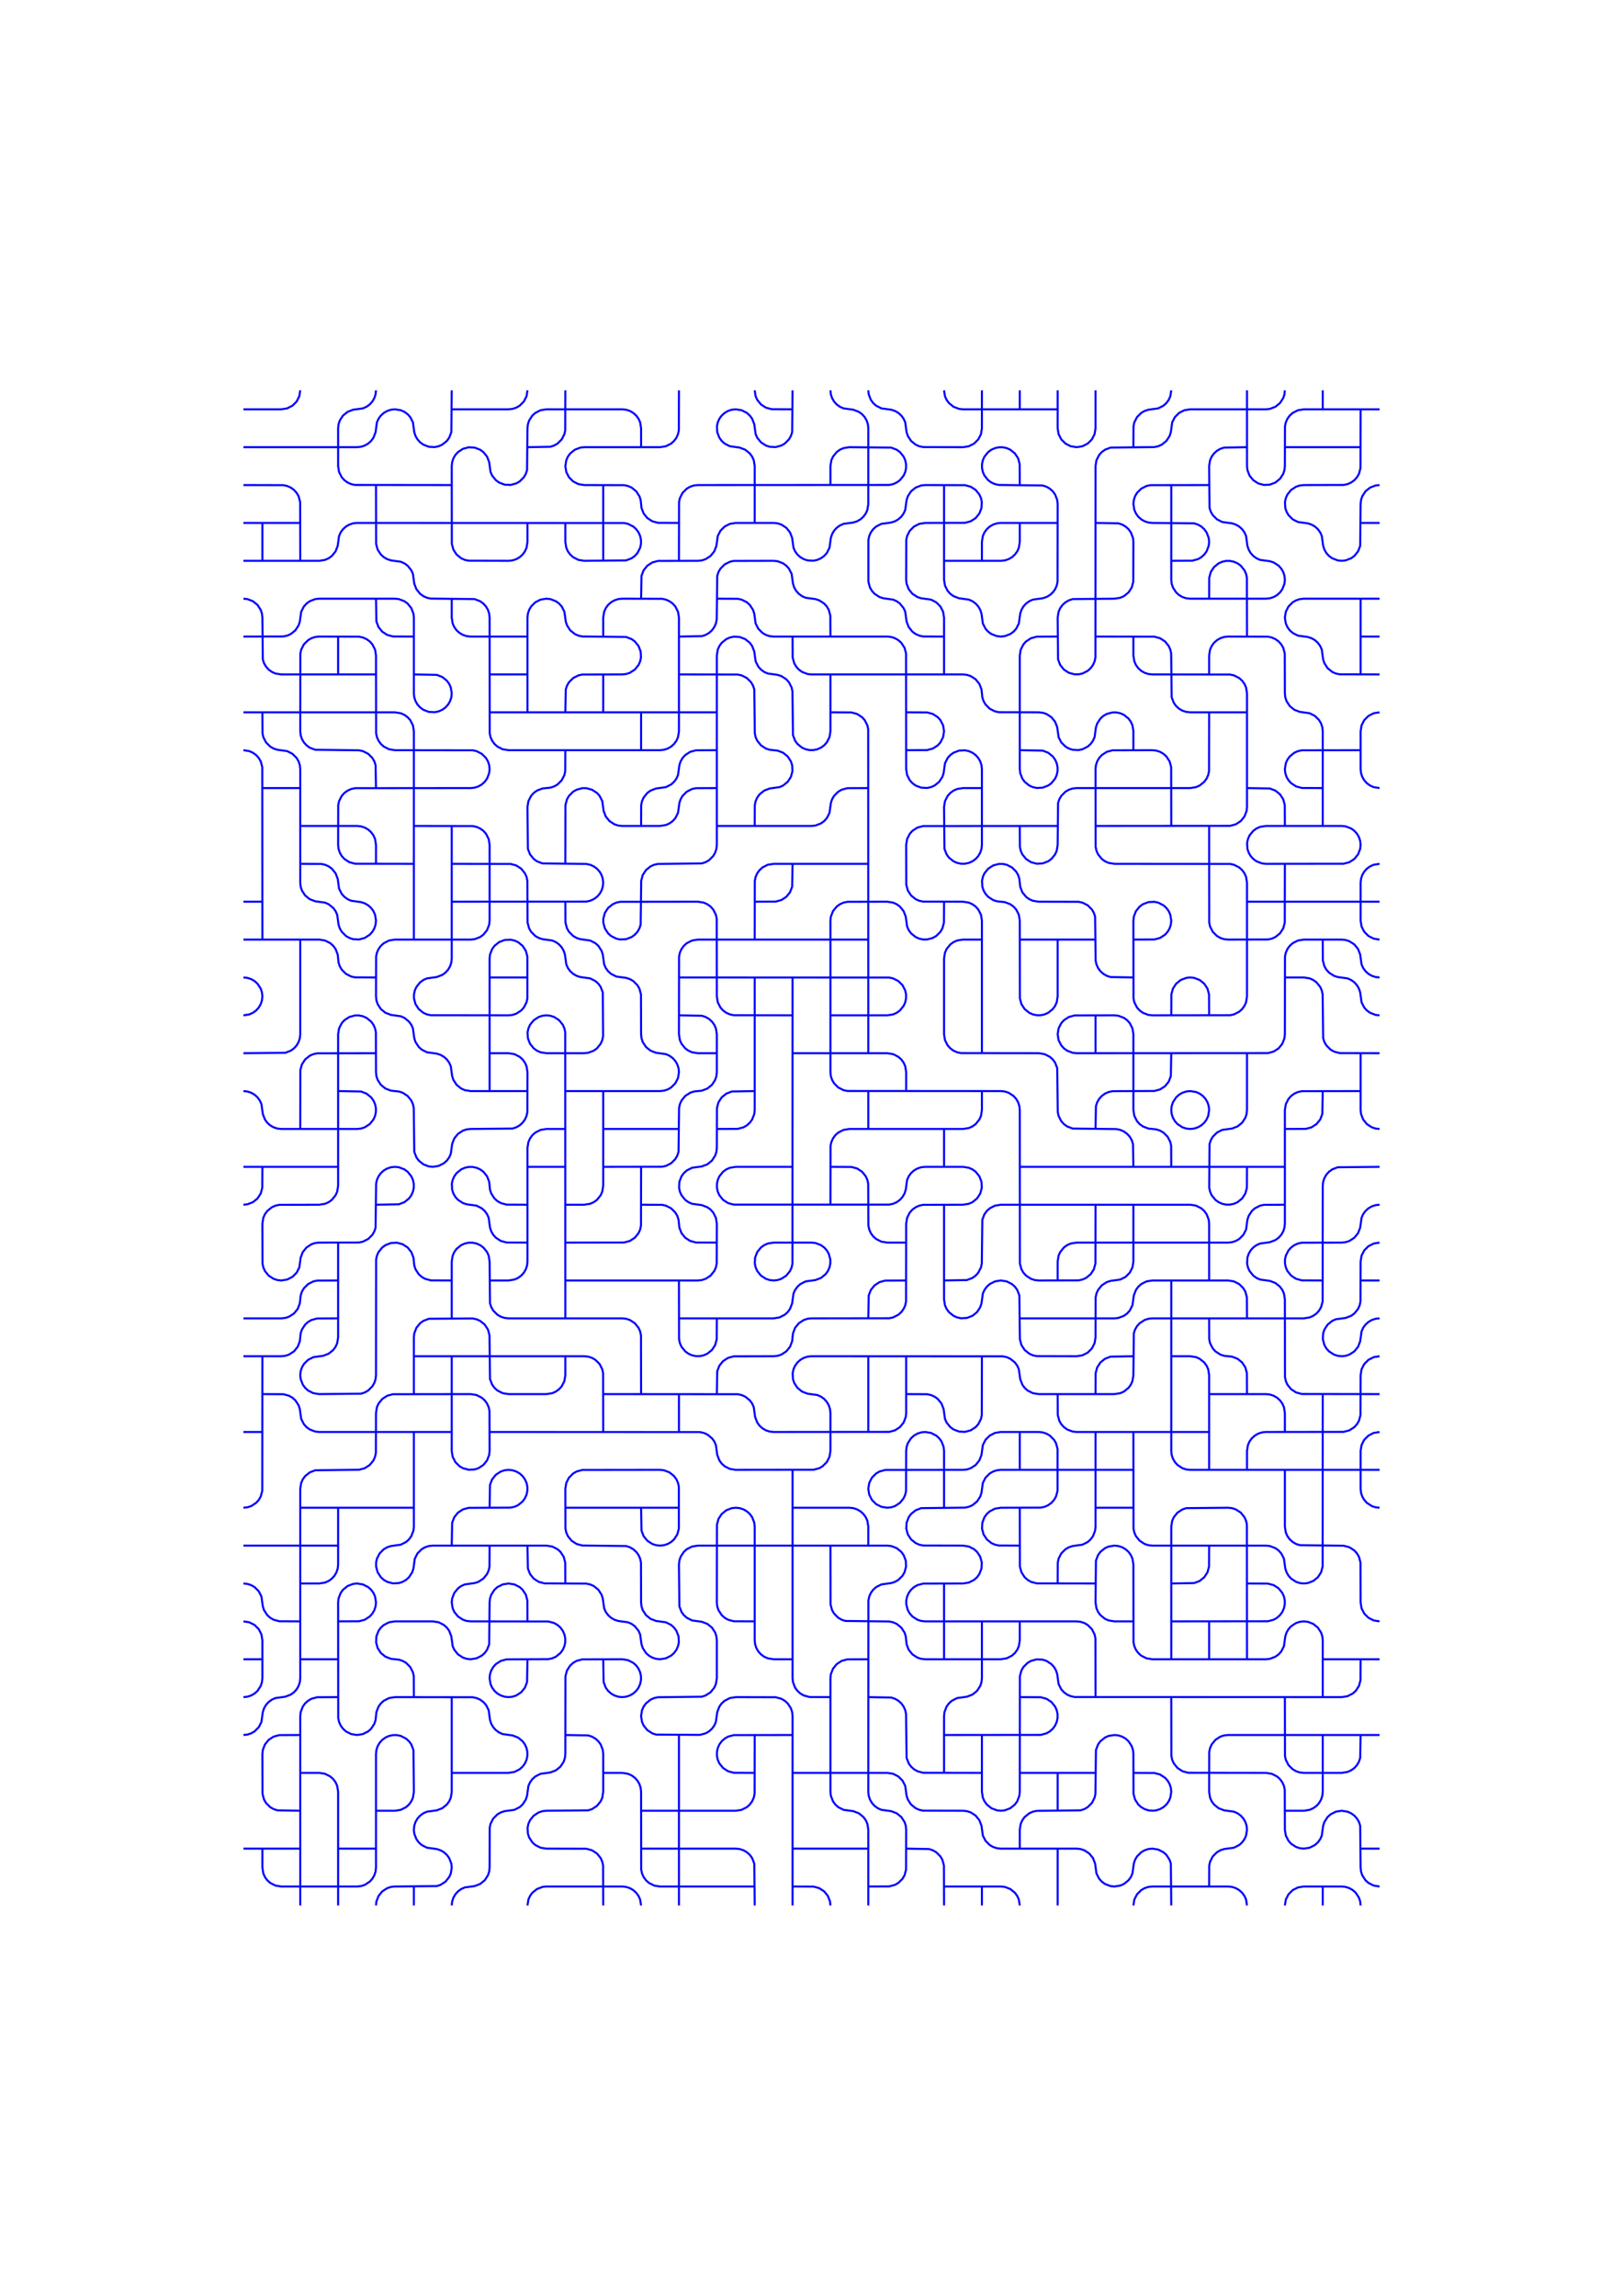 <?xml version="1.0" encoding="utf-8" ?>
<svg xmlns="http://www.w3.org/2000/svg" xmlns:cc="http://creativecommons.org/ns" xmlns:dc="http://purl.org/dc/elements/1.1/" xmlns:ev="http://www.w3.org/2001/xml-events" xmlns:inkscape="http://www.inkscape.org/namespaces/inkscape" xmlns:rdf="http://www.w3.org/1999/02/22-rdf-syntax-ns" xmlns:sodipodi="http://sodipodi.sourceforge.net/DTD/sodipodi-0.dtd" xmlns:xlink="http://www.w3.org/1999/xlink" baseProfile="tiny" height="29.7cm" version="1.2" viewBox="0 0 793.701 1122.52" width="21.0cm">
  <defs/>
  <g fill="none" id="layer1" inkscape:groupmode="layer" inkscape:label="1" stroke="#0000ff" style="display:inline">
    <polyline points="146.835,190.866 146.381,193.728 145.066,196.309 143.018,198.357 140.436,199.673 137.575,200.126 119.055,200.126"/>
    <polyline points="119.055,218.646 174.614,218.646 176.539,218.443 178.381,217.845 180.057,216.877 181.496,215.582 182.633,214.016 183.672,211.311 184.327,206.524 185.115,204.756 186.252,203.19 187.691,201.894 189.368,200.927 191.209,200.328 193.134,200.126 195.995,200.579 197.764,201.367 199.33,202.504 200.625,203.943 201.94,206.524 202.596,211.311 203.194,213.152 204.162,214.829 205.458,216.267 207.024,217.405 209.728,218.443 212.621,218.595 214.515,218.192 216.284,217.405 218.535,215.582 219.673,214.016 220.711,211.311 220.913,190.866"/>
    <polyline points="220.913,200.126 248.693,200.126 250.618,199.924 252.459,199.325 254.136,198.357 256.184,196.309 257.5,193.728 257.953,190.866"/>
    <polyline points="276.472,190.866 276.422,210.354 276.019,212.247 274.704,214.829 272.655,216.877 270.979,217.845 269.138,218.443 257.953,218.646"/>
    <polyline points="257.953,255.685 257.953,264.945 257.5,267.806 256.712,269.575 255.574,271.141 254.136,272.436 252.459,273.404 250.618,274.002 248.693,274.205 229.205,274.154 227.312,273.752 225.543,272.964 223.292,271.141 221.714,268.711 220.964,265.913 220.913,227.905 221.116,225.98 221.714,224.139 222.682,222.463 223.977,221.024 226.407,219.446 229.205,218.696 232.099,218.848 234.803,219.886 236.369,221.024 238.192,223.276 239.231,225.98 239.886,230.767 240.674,232.535 242.497,234.787 244.063,235.925 246.768,236.963 249.661,237.115 252.459,236.365 254.136,235.397 256.184,233.348 257.152,231.672 257.75,229.831 257.953,209.386 258.155,207.461 258.753,205.619 260.331,203.19 261.77,201.894 264.351,200.579 267.213,200.126 304.252,200.126 306.177,200.328 308.018,200.927 309.695,201.894 311.133,203.19 312.271,204.756 313.059,206.524 313.512,209.386 313.512,218.646"/>
    <line x1="294.992" x2="294.992" y1="237.165" y2="274.205"/>
    <polyline points="276.472,255.685 276.472,264.945 276.926,267.806 277.713,269.575 278.851,271.141 280.289,272.436 282.871,273.752 285.732,274.205 306.177,274.002 308.882,272.964 310.448,271.826 311.743,270.388 313.059,267.806 313.461,265.913 313.461,263.977 313.059,262.083 312.271,260.315 311.133,258.749 309.695,257.454 307.113,256.138 305.22,255.736 174.614,255.685 172.689,255.887 170.848,256.486 169.171,257.454 167.733,258.749 166.595,260.315 165.808,262.083 165.152,266.87 164.114,269.575 162.291,271.826 160.724,272.964 158.956,273.752 156.095,274.205 119.055,274.205"/>
    <line x1="128.315" x2="128.315" y1="274.205" y2="255.685"/>
    <line x1="119.055" x2="146.835" y1="255.685" y2="255.685"/>
    <polyline points="146.835,274.205 146.784,245.457 146.034,242.659 145.066,240.982 143.771,239.544 142.205,238.406 140.436,237.619 138.543,237.216 119.055,237.165"/>
    <polyline points="119.055,292.724 120.98,292.927 123.685,293.965 125.936,295.788 127.514,298.218 128.113,300.059 128.315,301.984 128.517,322.429 129.115,324.27 130.083,325.947 131.379,327.385 132.945,328.523 134.713,329.311 137.575,329.764 183.874,329.764"/>
    <polyline points="202.394,329.764 213.579,329.966 216.284,331.004 218.535,332.828 219.673,334.394 220.46,336.162 220.913,339.024 220.711,340.949 220.113,342.79 219.145,344.466 217.85,345.905 216.284,347.043 214.515,347.83 212.621,348.233 209.728,348.081 207.024,347.043 205.458,345.905 204.162,344.466 203.194,342.79 202.596,340.949 202.394,339.024 202.394,301.984 202.191,300.059 201.153,297.354 199.33,295.103 197.764,293.965 195.059,292.927 193.134,292.724 156.095,292.724 154.169,292.927 151.465,293.965 149.898,295.103 148.603,296.541 147.288,299.123 146.632,303.909 146.034,305.751 144.456,308.18 142.205,310.003 140.436,310.791 138.543,311.193 119.055,311.244"/>
    <polyline points="119.055,348.284 193.134,348.284 195.995,348.737 197.764,349.524 199.33,350.662 200.625,352.101 201.94,354.682 202.394,357.543 202.394,459.402"/>
    <polyline points="220.913,440.882 286.7,440.831 288.594,440.429 290.362,439.641 291.928,438.503 293.224,437.065 294.192,435.388 294.79,433.547 294.992,431.622 294.79,429.697 294.192,427.856 293.224,426.179 291.928,424.741 290.362,423.603 288.594,422.815 286.7,422.413 265.287,422.16 262.583,421.122 261.017,419.984 259.193,417.732 258.155,415.028 257.953,394.583 258.406,391.721 259.721,389.14 261.017,387.701 262.583,386.563 265.287,385.525 269.138,385.12 270.979,384.522 272.655,383.554 274.704,381.506 276.019,378.924 276.422,377.031 276.472,366.803"/>
    <polyline points="276.472,348.284 276.675,337.098 277.273,335.257 278.241,333.581 280.289,331.532 282.871,330.217 284.764,329.815 304.252,329.764 306.177,329.561 308.018,328.963 310.448,327.385 312.271,325.134 313.059,323.365 313.461,321.472 313.31,318.579 312.271,315.874 310.448,313.623 308.882,312.485 306.177,311.446 284.764,311.193 282.871,310.791 281.102,310.003 278.851,308.18 277.273,305.751 276.675,303.909 276.019,299.123 274.704,296.541 273.409,295.103 271.842,293.965 269.138,292.927 267.213,292.724 264.351,293.178 261.77,294.493 259.721,296.541 258.753,298.218 258.155,300.059 257.953,301.984 257.953,348.284"/>
    <line x1="257.953" x2="239.433" y1="329.764" y2="329.764"/>
    <line x1="239.433" x2="350.551" y1="348.284" y2="348.284"/>
    <polyline points="350.551,366.803 340.323,366.854 337.525,367.604 335.095,369.182 333.8,370.62 332.832,372.297 332.234,374.138 331.578,378.924 330.791,380.693 329.653,382.259 328.214,383.554 325.633,384.87 320.846,385.525 318.142,386.563 316.576,387.701 314.752,389.953 313.965,391.721 313.562,393.615 313.512,403.842"/>
    <line x1="313.512" x2="313.512" y1="366.803" y2="348.284"/>
    <line x1="294.992" x2="294.992" y1="348.284" y2="329.764"/>
    <polyline points="294.992,311.244 294.992,301.984 295.445,299.123 296.233,297.354 297.371,295.788 298.809,294.493 300.486,293.525 302.327,292.927 304.252,292.724 323.74,292.775 325.633,293.178 327.402,293.965 328.968,295.103 330.263,296.541 331.578,299.123 332.031,301.984 332.031,357.543 331.578,360.405 330.791,362.173 329.653,363.739 328.214,365.035 326.538,366.003 324.697,366.601 322.772,366.803 248.693,366.803 245.832,366.35 243.25,365.035 241.811,363.739 240.674,362.173 239.886,360.405 239.484,358.511 239.433,301.984 239.231,300.059 238.632,298.218 237.665,296.541 236.369,295.103 234.803,293.965 232.099,292.927 210.686,292.674 208.792,292.271 207.024,291.484 205.458,290.346 203.634,288.094 202.596,285.39 201.94,280.603 201.153,278.835 199.33,276.583 197.764,275.445 195.995,274.658 191.209,274.002 189.368,273.404 187.691,272.436 186.252,271.141 184.675,268.711 183.925,265.913 183.874,237.165"/>
    <polyline points="220.913,237.165 173.646,237.115 171.753,236.712 169.984,235.925 168.418,234.787 167.123,233.348 165.808,230.767 165.354,227.905 165.354,209.386 165.557,207.461 166.155,205.619 167.733,203.19 169.984,201.367 172.689,200.328 177.476,199.673 179.244,198.885 180.81,197.748 182.106,196.309 183.073,194.632 183.672,192.791 183.874,190.866"/>
    <polyline points="183.874,292.724 184.076,303.909 185.115,306.614 186.938,308.866 189.368,310.443 192.166,311.193 202.394,311.244"/>
    <polyline points="220.913,292.724 220.913,301.984 221.367,304.846 222.154,306.614 223.292,308.18 224.73,309.476 226.407,310.443 228.248,311.042 230.173,311.244 257.953,311.244"/>
    <polyline points="313.512,292.724 313.714,281.539 314.752,278.835 316.576,276.583 319.005,275.005 321.804,274.255 341.291,274.205 343.217,274.002 345.058,273.404 347.487,271.826 349.311,269.575 350.349,266.87 351.004,262.083 352.32,259.502 354.368,257.454 356.95,256.138 359.811,255.685 378.331,255.685 380.256,255.887 382.097,256.486 384.527,258.063 386.35,260.315 387.388,263.02 388.044,267.806 388.831,269.575 389.969,271.141 391.408,272.436 393.084,273.404 394.925,274.002 397.818,274.154 399.712,273.752 401.48,272.964 403.046,271.826 404.342,270.388 405.657,267.806 406.313,263.02 406.911,261.179 407.879,259.502 409.174,258.063 410.74,256.926 412.509,256.138 417.295,255.483 419.136,254.885 420.813,253.917 422.252,252.621 423.389,251.055 424.177,249.287 424.63,246.425 424.63,209.386 424.428,207.461 423.829,205.619 422.861,203.943 421.566,202.504 420.0,201.367 417.295,200.328 412.509,199.673 410.74,198.885 409.174,197.748 407.879,196.309 406.911,194.632 406.313,192.791 406.11,190.866"/>
    <polyline points="387.591,190.866 387.388,211.311 386.79,213.152 385.822,214.829 383.774,216.877 382.097,217.845 379.299,218.595 376.406,218.443 374.564,217.845 372.135,216.267 370.311,214.016 369.524,212.247 368.868,207.461 367.83,204.756 366.692,203.19 365.254,201.894 362.673,200.579 359.811,200.126 357.886,200.328 356.045,200.927 354.368,201.894 352.93,203.19 351.792,204.756 351.004,206.524 350.602,208.418 350.753,211.311 351.792,214.016 352.93,215.582 354.368,216.877 356.95,218.192 361.736,218.848 364.441,219.886 366.692,221.709 367.83,223.276 368.618,225.044 369.071,227.905 369.071,255.685"/>
    <polyline points="332.031,255.685 321.804,255.634 319.005,254.885 316.576,253.307 314.752,251.055 313.714,248.35 313.31,244.5 312.711,242.659 311.133,240.229 308.882,238.406 307.113,237.619 305.22,237.216 285.732,237.165 282.871,236.712 280.289,235.397 278.241,233.348 276.926,230.767 276.472,227.905 276.926,225.044 277.713,223.276 278.851,221.709 281.102,219.886 283.807,218.848 285.732,218.646 322.772,218.646 325.633,218.192 328.214,216.877 329.653,215.582 330.791,214.016 331.578,212.247 331.981,210.354 332.031,190.866"/>
    <polyline points="369.071,190.866 369.524,193.728 370.311,195.496 372.135,197.748 374.564,199.325 377.363,200.075 387.591,200.126"/>
    <polyline points="424.63,190.866 424.832,192.791 425.87,195.496 427.008,197.062 428.447,198.357 431.028,199.673 435.815,200.328 437.656,200.927 439.333,201.894 440.771,203.19 441.909,204.756 442.696,206.524 443.352,211.311 443.95,213.152 445.528,215.582 447.779,217.405 449.548,218.192 451.442,218.595 470.929,218.646 473.791,218.192 476.372,216.877 478.421,214.829 479.736,212.247 480.189,209.386 480.189,190.866"/>
    <polyline points="461.669,190.866 462.123,193.728 462.91,195.496 464.048,197.062 466.299,198.885 469.004,199.924 470.929,200.126 517.228,200.126"/>
    <polyline points="517.228,190.866 517.228,209.386 517.682,212.247 518.997,214.829 521.045,216.877 523.627,218.192 526.488,218.646 529.35,218.192 531.931,216.877 533.98,214.829 535.295,212.247 535.748,209.386 535.748,190.866"/>
    <polyline points="554.268,218.646 554.318,208.418 554.721,206.524 556.036,203.943 558.085,201.894 559.761,200.927 561.602,200.328 566.389,199.673 568.97,198.357 570.409,197.062 571.547,195.496 572.334,193.728 572.787,190.866"/>
    <polyline points="609.827,190.866 609.827,227.905 610.029,229.831 611.067,232.535 612.891,234.787 615.32,236.365 618.119,237.115 621.012,236.963 623.716,235.925 625.968,234.102 627.546,231.672 628.144,229.831 628.346,227.905 628.397,208.418 628.8,206.524 629.587,204.756 630.725,203.19 632.163,201.894 634.745,200.579 637.606,200.126 674.646,200.126"/>
    <polyline points="665.386,200.126 665.335,228.873 664.585,231.672 663.617,233.348 662.322,234.787 660.756,235.925 658.987,236.712 657.094,237.115 637.606,237.165 635.681,237.368 633.84,237.966 631.41,239.544 629.587,241.795 628.8,243.564 628.397,245.457 628.549,248.35 629.147,250.191 630.115,251.868 632.163,253.917 634.745,255.232 639.532,255.887 641.373,256.486 643.049,257.454 644.488,258.749 645.626,260.315 646.413,262.083 647.068,266.87 647.667,268.711 648.635,270.388 649.93,271.826 651.496,272.964 654.201,274.002 656.126,274.205 658.051,274.002 660.756,272.964 662.322,271.826 664.145,269.575 665.183,266.87 665.386,246.425 665.588,244.5 666.186,242.659 667.764,240.229 670.016,238.406 672.72,237.368 674.646,237.165"/>
    <line x1="674.646" x2="665.386" y1="255.685" y2="255.685"/>
    <line x1="665.386" x2="628.346" y1="218.646" y2="218.646"/>
    <polyline points="609.827,218.646 598.642,218.848 596.801,219.446 595.124,220.414 593.686,221.709 592.548,223.276 591.76,225.044 591.307,227.905 591.509,248.35 592.108,250.191 593.076,251.868 595.124,253.917 597.706,255.232 602.492,255.887 604.333,256.486 606.01,257.454 607.448,258.749 608.586,260.315 609.374,262.083 610.029,266.87 610.627,268.711 611.595,270.388 612.891,271.826 614.457,272.964 616.225,273.752 621.012,274.407 622.853,275.005 625.283,276.583 626.578,278.022 627.546,279.698 628.144,281.539 628.346,283.465 628.144,285.39 627.106,288.094 625.968,289.661 624.529,290.956 622.853,291.924 621.012,292.522 619.087,292.724 582.047,292.724 580.122,292.522 578.281,291.924 576.604,290.956 575.166,289.661 573.588,287.231 572.99,285.39 572.787,283.465 572.787,237.165"/>
    <polyline points="591.307,237.165 562.56,237.216 560.666,237.619 558.085,238.934 556.036,240.982 555.068,242.659 554.47,244.5 554.268,246.425 554.721,249.287 555.508,251.055 556.646,252.621 558.085,253.917 559.761,254.885 561.602,255.483 563.528,255.685 583.972,255.887 585.814,256.486 587.49,257.454 588.929,258.749 590.067,260.315 591.105,263.02 591.307,264.945 591.105,266.87 590.067,269.575 588.929,271.141 587.49,272.436 585.814,273.404 583.015,274.154 572.787,274.205"/>
    <polyline points="591.307,292.724 591.358,282.497 592.108,279.698 593.686,277.269 595.937,275.445 597.706,274.658 599.599,274.255 601.535,274.255 603.428,274.658 605.197,275.445 606.763,276.583 608.586,278.835 609.374,280.603 609.776,282.497 609.827,311.244"/>
    <polyline points="591.307,329.764 591.307,320.504 591.76,317.642 592.548,315.874 593.686,314.308 595.124,313.013 596.801,312.045 598.642,311.446 600.567,311.244 620.054,311.295 621.948,311.697 623.716,312.485 625.283,313.623 626.578,315.061 627.546,316.738 628.296,319.536 628.346,339.024 628.549,340.949 629.147,342.79 630.725,345.22 632.976,347.043 635.681,348.081 640.468,348.737 643.049,350.052 645.098,352.101 646.066,353.777 646.664,355.618 646.866,357.543 646.866,403.842"/>
    <polyline points="628.346,403.842 628.296,393.615 627.546,390.816 625.968,388.387 623.716,386.563 621.012,385.525 609.827,385.323"/>
    <polygon points="616.225,404.296 619.087,403.842 656.126,403.842 658.051,404.045 660.756,405.083 662.322,406.221 663.617,407.66 664.585,409.336 665.183,411.177 665.386,413.102 665.183,415.028 664.145,417.732 662.322,419.984 659.892,421.562 657.094,422.312 619.087,422.362 617.161,422.16 614.457,421.122 612.891,419.984 611.595,418.545 610.627,416.869 610.029,415.028 609.878,412.134 610.28,410.241 611.067,408.472 612.891,406.221 614.457,405.083"/>
    <polyline points="628.346,422.362 628.296,451.11 627.546,453.908 625.968,456.338 623.716,458.161 621.948,458.948 620.054,459.351 600.567,459.402 598.642,459.199 596.801,458.601 595.124,457.633 593.076,455.584 591.76,453.003 591.358,451.11 591.307,403.842"/>
    <polyline points="572.787,403.842 572.737,375.095 571.987,372.297 570.409,369.867 568.97,368.572 567.294,367.604 565.453,367.005 563.528,366.803 544.04,366.854 541.242,367.604 538.812,369.182 537.516,370.62 536.549,372.297 535.95,374.138 535.748,376.063 535.799,414.07 536.201,415.964 536.989,417.732 538.812,419.984 540.378,421.122 542.146,421.909 545.008,422.362 601.535,422.413 603.428,422.815 606.01,424.131 607.448,425.426 608.586,426.992 609.374,428.761 609.827,431.622 609.827,487.181 609.374,490.043 608.586,491.811 607.448,493.377 606.01,494.673 603.428,495.988 601.535,496.39 563.528,496.441 561.602,496.239 558.898,495.2 557.332,494.062 556.036,492.624 554.721,490.043 554.318,488.149 554.268,450.142 554.47,448.216 555.508,445.512 557.332,443.26 558.898,442.123 561.602,441.084 564.495,440.933 566.389,441.335 568.97,442.65 570.409,443.946 571.547,445.512 572.334,447.28 572.787,450.142 572.585,452.067 571.987,453.908 571.019,455.584 569.724,457.023 567.294,458.601 564.495,459.351 554.268,459.402"/>
    <line x1="535.748" x2="498.709" y1="459.402" y2="459.402"/>
    <polyline points="517.228,459.402 517.228,487.181 516.775,490.043 515.988,491.811 514.85,493.377 512.598,495.2 510.83,495.988 508.936,496.39 507.001,496.39 505.107,495.988 503.339,495.2 501.087,493.377 499.509,490.947 498.759,488.149 498.709,450.142 498.255,447.28 496.94,444.699 495.645,443.26 494.079,442.123 491.374,441.084 487.524,440.68 485.683,440.081 483.253,438.503 481.957,437.065 480.99,435.388 480.391,433.547 480.24,430.654 480.642,428.761 481.43,426.992 483.253,424.741 485.683,423.163 488.481,422.413 490.417,422.413 492.31,422.815 494.892,424.131 496.94,426.179 497.908,427.856 498.506,429.697 498.911,433.547 499.949,436.252 501.772,438.503 503.339,439.641 505.107,440.429 507.969,440.882 527.456,440.933 529.35,441.335 531.931,442.65 533.98,444.699 534.947,446.375 535.546,448.216 535.799,469.629 536.201,471.523 536.989,473.291 538.126,474.858 539.565,476.153 541.242,477.121 543.083,477.719 554.268,477.921"/>
    <line x1="535.748" x2="535.748" y1="496.441" y2="514.961"/>
    <polyline points="535.748,552.0 535.95,540.815 536.549,538.974 537.516,537.297 538.812,535.859 540.378,534.721 542.146,533.933 544.04,533.531 564.495,533.43 567.294,532.68 569.724,531.102 571.547,528.85 572.585,526.146 572.787,514.961"/>
    <polyline points="572.787,496.441 572.838,486.213 573.588,483.415 575.166,480.985 577.417,479.162 580.122,478.124 582.047,477.921 583.972,478.124 586.677,479.162 588.929,480.985 590.506,483.415 591.256,486.213 591.307,496.441"/>
    <polyline points="609.827,514.961 609.827,542.74 609.624,544.665 609.026,546.506 607.448,548.936 605.197,550.759 602.492,551.798 597.706,552.453 595.124,553.769 593.076,555.817 592.108,557.494 591.509,559.335 591.358,580.747 591.76,582.641 592.548,584.409 594.371,586.661 595.937,587.799 597.706,588.586 599.599,588.989 601.535,588.989 603.428,588.586 605.197,587.799 607.448,585.976 609.026,583.546 609.776,580.747 609.827,570.52"/>
    <line x1="628.346" x2="498.709" y1="570.52" y2="570.52"/>
    <line x1="461.669" x2="461.669" y1="570.52" y2="552.0"/>
    <polyline points="443.15,533.48 443.15,524.221 442.696,521.359 441.909,519.591 440.771,518.024 439.333,516.729 436.751,515.414 433.89,514.961 387.591,514.961"/>
    <polyline points="387.591,496.441 358.843,496.39 356.95,495.988 355.181,495.2 353.615,494.062 352.32,492.624 351.004,490.043 350.551,487.181 350.5,449.174 350.098,447.28 348.783,444.699 347.487,443.26 345.921,442.123 344.153,441.335 341.291,440.882 303.284,440.933 301.39,441.335 299.622,442.123 297.371,443.946 295.793,446.375 295.043,449.174 295.043,451.11 295.793,453.908 297.371,456.338 298.809,457.633 301.39,458.948 303.284,459.351 306.177,459.199 308.882,458.161 310.448,457.023 311.743,455.584 312.711,453.908 313.31,452.067 313.562,430.654 314.312,427.856 315.89,425.426 318.142,423.603 319.91,422.815 321.804,422.413 343.217,422.16 345.058,421.562 346.734,420.594 348.783,418.545 349.751,416.869 350.349,415.028 350.551,413.102 350.551,320.504 351.004,317.642 351.792,315.874 352.93,314.308 355.181,312.485 356.95,311.697 358.843,311.295 361.736,311.446 364.441,312.485 366.692,314.308 367.83,315.874 368.868,318.579 369.524,323.365 370.839,325.947 372.135,327.385 373.701,328.523 375.469,329.311 380.256,329.966 382.097,330.564 384.527,332.142 385.822,333.581 387.137,336.162 387.54,338.056 387.793,359.469 388.831,362.173 389.969,363.739 392.221,365.563 393.989,366.35 395.882,366.752 397.818,366.752 399.712,366.35 401.48,365.563 403.046,364.425 404.342,362.986 405.657,360.405 406.11,357.543 406.11,329.764"/>
    <polyline points="406.11,311.244 406.06,301.016 405.31,298.218 404.342,296.541 403.046,295.103 400.617,293.525 398.776,292.927 393.989,292.271 392.221,291.484 390.654,290.346 389.359,288.907 388.391,287.231 387.793,285.39 387.137,280.603 385.822,278.022 384.527,276.583 382.961,275.445 380.256,274.407 378.331,274.205 358.843,274.255 356.95,274.658 354.368,275.973 352.32,278.022 351.352,279.698 350.753,281.539 350.5,302.952 350.098,304.846 349.311,306.614 348.173,308.18 346.734,309.476 345.058,310.443 343.217,311.042 332.031,311.244"/>
    <polyline points="332.031,329.764 360.779,329.815 362.673,330.217 365.254,331.532 367.302,333.581 368.27,335.257 368.868,337.098 369.122,358.511 369.524,360.405 370.311,362.173 372.135,364.425 374.564,366.003 376.406,366.601 380.256,367.005 382.961,368.044 385.212,369.867 386.79,372.297 387.388,374.138 387.54,377.031 386.79,379.829 385.212,382.259 382.961,384.082 381.192,384.87 376.406,385.525 373.701,386.563 371.449,388.387 370.311,389.953 369.524,391.721 369.122,393.615 369.071,403.842"/>
    <polyline points="350.551,403.842 396.85,403.842 398.776,403.64 401.48,402.602 403.046,401.464 404.342,400.026 405.657,397.444 406.313,392.657 406.911,390.816 407.879,389.14 409.927,387.091 411.604,386.123 414.402,385.374 424.63,385.323"/>
    <polyline points="443.15,366.803 453.377,366.752 456.176,366.003 458.606,364.425 459.901,362.986 461.216,360.405 461.669,357.543 461.216,354.682 459.901,352.101 458.606,350.662 456.176,349.084 453.377,348.334 443.15,348.284"/>
    <polyline points="461.669,329.764 461.669,301.984 461.216,299.123 459.901,296.541 457.852,294.493 455.271,293.178 450.484,292.522 448.643,291.924 446.213,290.346 444.39,288.094 443.352,285.39 443.15,283.465 443.2,263.977 443.603,262.083 444.918,259.502 446.967,257.454 449.548,256.138 452.409,255.685 471.897,255.634 474.695,254.885 477.125,253.307 478.948,251.055 479.987,248.35 480.138,245.457 479.736,243.564 478.948,241.795 477.125,239.544 474.695,237.966 471.897,237.216 452.409,237.165 450.484,237.368 447.779,238.406 445.528,240.229 443.95,242.659 443.352,244.5 442.696,249.287 441.909,251.055 440.771,252.621 439.333,253.917 437.656,254.885 435.815,255.483 431.028,256.138 428.447,257.454 427.008,258.749 425.87,260.315 425.083,262.083 424.681,263.977 424.681,284.433 425.43,287.231 426.398,288.907 427.694,290.346 430.123,291.924 431.964,292.522 436.751,293.178 438.52,293.965 440.086,295.103 441.909,297.354 442.696,299.123 443.352,303.909 444.39,306.614 446.213,308.866 447.779,310.003 449.548,310.791 451.442,311.193 461.669,311.244"/>
    <polyline points="461.669,274.205 489.449,274.205 491.374,274.002 493.215,273.404 494.892,272.436 496.33,271.141 497.468,269.575 498.255,267.806 498.709,264.945 498.709,255.685"/>
    <polyline points="517.228,255.685 489.449,255.685 487.524,255.887 485.683,256.486 484.006,257.454 482.567,258.749 481.43,260.315 480.642,262.083 480.189,264.945 480.189,274.205"/>
    <polyline points="498.709,237.165 498.658,226.938 497.908,224.139 496.33,221.709 494.079,219.886 492.31,219.099 490.417,218.696 488.481,218.696 486.587,219.099 484.819,219.886 483.253,221.024 481.43,223.276 480.642,225.044 480.24,226.938 480.24,228.873 480.642,230.767 481.43,232.535 483.253,234.787 484.819,235.925 486.587,236.712 488.481,237.115 509.894,237.368 511.735,237.966 513.411,238.934 514.85,240.229 515.988,241.795 517.026,244.5 517.228,246.425 517.178,284.433 516.775,286.326 515.988,288.094 514.85,289.661 513.411,290.956 511.735,291.924 509.894,292.522 505.107,293.178 503.339,293.965 501.772,295.103 500.477,296.541 499.509,298.218 498.911,300.059 498.255,304.846 496.94,307.427 495.645,308.866 494.079,310.003 491.374,311.042 489.449,311.244 487.524,311.042 484.819,310.003 483.253,308.866 481.957,307.427 480.642,304.846 479.987,300.059 479.388,298.218 478.421,296.541 477.125,295.103 475.559,293.965 473.791,293.178 469.004,292.522 466.299,291.484 464.733,290.346 463.438,288.907 462.123,286.326 461.669,283.465 461.669,237.165"/>
    <line x1="498.709" x2="498.709" y1="200.126" y2="190.866"/>
    <polyline points="535.748,255.685 546.933,255.887 548.774,256.486 550.451,257.454 551.889,258.749 553.027,260.315 554.065,263.02 554.268,264.945 554.217,284.433 553.467,287.231 551.889,289.661 549.638,291.484 547.869,292.271 545.008,292.724 524.563,292.927 522.722,293.525 521.045,294.493 519.607,295.788 518.469,297.354 517.682,299.123 517.228,301.984 517.431,322.429 518.469,325.134 520.292,327.385 522.722,328.963 525.52,329.713 527.456,329.713 529.35,329.311 531.931,327.995 533.37,326.7 534.507,325.134 535.295,323.365 535.697,321.472 535.748,227.905 536.201,225.044 537.516,222.463 538.812,221.024 540.378,219.886 543.083,218.848 564.495,218.595 566.389,218.192 568.158,217.405 570.409,215.582 571.987,213.152 572.585,211.311 573.241,206.524 574.556,203.943 576.604,201.894 579.186,200.579 582.047,200.126 619.087,200.126 621.012,199.924 623.716,198.885 625.968,197.062 627.546,194.632 628.144,192.791 628.346,190.866"/>
    <line x1="646.866" x2="646.866" y1="190.866" y2="200.126"/>
    <line x1="665.386" x2="665.386" y1="292.724" y2="329.764"/>
    <polyline points="674.646,329.764 655.158,329.713 653.264,329.311 651.496,328.523 649.245,326.7 647.667,324.27 647.068,322.429 646.413,317.642 645.626,315.874 644.488,314.308 643.049,313.013 641.373,312.045 639.532,311.446 634.745,310.791 632.163,309.476 630.725,308.18 629.587,306.614 628.8,304.846 628.346,301.984 628.8,299.123 630.115,296.541 632.163,294.493 633.84,293.525 635.681,292.927 637.606,292.724 674.646,292.724"/>
    <line x1="674.646" x2="665.386" y1="311.244" y2="311.244"/>
    <polyline points="674.646,348.284 671.784,348.737 669.203,350.052 667.154,352.101 665.839,354.682 665.386,357.543 665.386,376.063 665.588,377.988 666.186,379.829 667.154,381.506 668.45,382.944 670.016,384.082 671.784,384.87 674.646,385.323"/>
    <polyline points="665.386,366.803 636.638,366.854 634.745,367.256 632.976,368.044 630.725,369.867 629.587,371.433 628.8,373.202 628.346,376.063 628.549,377.988 629.147,379.829 630.115,381.506 631.41,382.944 633.84,384.522 636.638,385.272 646.866,385.323"/>
    <polyline points="674.646,422.362 671.784,422.815 670.016,423.603 668.45,424.741 667.154,426.179 666.186,427.856 665.588,429.697 665.386,431.622 665.386,450.142 665.839,453.003 667.154,455.584 669.203,457.633 671.784,458.948 674.646,459.402"/>
    <line x1="674.646" x2="609.827" y1="440.882" y2="440.882"/>
    <polyline points="646.866,459.402 646.917,469.629 647.667,472.428 648.635,474.104 649.93,475.543 652.36,477.121 654.201,477.719 658.987,478.375 660.756,479.162 662.322,480.3 663.617,481.738 664.585,483.415 665.183,485.256 665.839,490.043 667.154,492.624 668.45,494.062 670.016,495.2 672.72,496.239 674.646,496.441"/>
    <polyline points="674.646,514.961 655.158,514.91 652.36,514.16 650.683,513.192 648.635,511.144 647.667,509.467 647.068,507.626 646.815,486.213 646.413,484.32 645.626,482.551 643.802,480.3 642.236,479.162 640.468,478.375 637.606,477.921 628.346,477.921"/>
    <polyline points="674.646,477.921 672.72,477.719 670.879,477.121 669.203,476.153 667.764,474.858 666.626,473.291 665.839,471.523 665.183,466.736 664.145,464.031 662.322,461.78 659.892,460.202 658.051,459.604 656.126,459.402 637.606,459.402 634.745,459.855 632.163,461.17 630.725,462.465 629.587,464.031 628.8,465.8 628.397,467.693 628.346,505.701 628.144,507.626 627.106,510.331 625.283,512.582 622.853,514.16 620.054,514.91 526.488,514.961 524.563,514.758 521.858,513.72 520.292,512.582 518.997,511.144 517.682,508.562 517.228,505.701 517.682,502.839 518.997,500.258 520.292,498.819 522.722,497.241 525.52,496.492 545.008,496.441 546.933,496.643 549.638,497.682 551.204,498.819 552.499,500.258 553.814,502.839 554.268,505.701 554.268,542.74 554.721,545.602 556.036,548.183 557.332,549.622 558.898,550.759 561.602,551.798 565.453,552.202 567.294,552.801 568.97,553.769 571.019,555.817 572.334,558.398 572.737,560.292 572.787,570.52"/>
    <polyline points="554.268,570.52 554.065,559.335 553.467,557.494 552.499,555.817 551.204,554.378 549.638,553.241 547.869,552.453 545.976,552.051 524.563,551.798 521.858,550.759 520.292,549.622 518.997,548.183 517.682,545.602 517.279,543.708 517.026,522.295 515.988,519.591 514.85,518.024 513.411,516.729 510.83,515.414 507.969,514.961 469.961,514.91 468.068,514.507 466.299,513.72 464.733,512.582 463.438,511.144 462.123,508.562 461.669,505.701 461.669,468.661 462.123,465.8 462.91,464.031 464.733,461.78 466.299,460.642 468.068,459.855 470.929,459.402 480.189,459.402"/>
    <polyline points="461.669,440.882 461.619,451.11 460.869,453.908 459.901,455.584 457.852,457.633 456.176,458.601 453.377,459.351 451.442,459.351 449.548,458.948 447.779,458.161 445.528,456.338 444.39,454.772 443.603,453.003 442.947,448.216 441.909,445.512 440.086,443.26 438.52,442.123 436.751,441.335 433.89,440.882 414.402,440.933 412.509,441.335 410.74,442.123 409.174,443.26 407.351,445.512 406.313,448.216 406.11,450.142 406.11,524.221 406.313,526.146 406.911,527.987 407.879,529.663 409.927,531.712 412.509,533.027 414.402,533.43 489.449,533.48 491.374,533.683 493.215,534.281 495.645,535.859 496.94,537.297 497.908,538.974 498.506,540.815 498.709,542.74 498.759,617.787 499.509,620.585 500.477,622.262 501.772,623.7 504.202,625.278 506.043,625.876 507.969,626.079 527.456,626.028 529.35,625.625 531.118,624.838 533.37,623.015 534.947,620.585 535.697,617.787 535.748,589.039"/>
    <polyline points="554.268,589.039 554.268,616.819 553.814,619.68 552.499,622.262 550.451,624.31 547.869,625.625 543.083,626.281 541.242,626.879 538.812,628.457 536.989,630.709 536.201,632.477 535.799,634.371 535.748,653.858 535.295,656.72 533.98,659.301 531.931,661.35 529.35,662.665 526.488,663.118 507.001,663.067 505.107,662.665 503.339,661.878 501.087,660.054 499.509,657.625 498.759,654.826 498.506,633.413 497.468,630.709 496.33,629.143 494.892,627.847 492.31,626.532 489.449,626.079 486.587,626.532 484.006,627.847 482.567,629.143 481.43,630.709 480.642,632.477 479.987,637.264 479.388,639.105 477.81,641.535 475.559,643.358 472.854,644.396 469.961,644.548 468.068,644.145 466.299,643.358 464.048,641.535 462.91,639.968 462.123,638.2 461.669,635.339 461.669,589.039"/>
    <polyline points="443.15,607.559 433.89,607.559 431.028,607.106 428.447,605.791 427.008,604.495 425.87,602.929 425.083,601.161 424.681,599.267 424.579,578.812 424.177,576.918 423.389,575.15 421.566,572.898 419.136,571.32 416.338,570.57 406.11,570.52"/>
    <polyline points="406.11,589.039 406.161,560.292 406.563,558.398 407.351,556.63 408.489,555.064 409.927,553.769 412.509,552.453 415.37,552.0 470.929,552.0 473.791,551.547 475.559,550.759 477.125,549.622 478.948,547.37 479.736,545.602 480.189,542.74 480.189,533.48"/>
    <polyline points="480.189,514.961 480.189,450.142 479.736,447.28 478.421,444.699 477.125,443.26 475.559,442.123 473.791,441.335 470.929,440.882 451.442,440.831 449.548,440.429 447.779,439.641 445.528,437.818 443.95,435.388 443.2,432.59 443.15,413.102 443.603,410.241 444.918,407.66 446.213,406.221 448.643,404.643 451.442,403.893 517.228,403.842"/>
    <polyline points="498.709,403.842 498.759,414.07 499.162,415.964 499.949,417.732 501.772,419.984 504.202,421.562 507.001,422.312 509.894,422.16 512.598,421.122 514.164,419.984 515.988,417.732 516.775,415.964 517.228,413.102 517.431,392.657 518.029,390.816 518.997,389.14 521.045,387.091 522.722,386.123 524.563,385.525 526.488,385.323 582.047,385.323 584.909,384.87 586.677,384.082 588.929,382.259 590.067,380.693 590.854,378.924 591.256,377.031 591.307,348.284"/>
    <polyline points="609.827,348.284 582.047,348.284 580.122,348.081 578.281,347.483 576.604,346.515 575.166,345.22 574.028,343.654 572.99,340.949 572.737,319.536 572.334,317.642 571.547,315.874 569.724,313.623 567.294,312.045 564.495,311.295 535.748,311.244"/>
    <polyline points="554.268,311.244 554.268,320.504 554.721,323.365 555.508,325.134 556.646,326.7 558.085,327.995 559.761,328.963 561.602,329.561 563.528,329.764 601.535,329.815 603.428,330.217 606.01,331.532 607.448,332.828 608.586,334.394 609.374,336.162 609.827,339.024 609.827,394.583 609.624,396.508 608.586,399.213 606.763,401.464 604.333,403.042 601.535,403.792 535.748,403.842"/>
    <polyline points="554.268,366.803 554.268,357.543 553.814,354.682 553.027,352.913 551.889,351.347 549.638,349.524 547.869,348.737 545.976,348.334 544.04,348.334 541.242,349.084 539.565,350.052 538.126,351.347 536.549,353.777 535.95,355.618 535.295,360.405 534.507,362.173 533.37,363.739 531.931,365.035 529.35,366.35 527.456,366.752 524.563,366.601 522.722,366.003 521.045,365.035 518.997,362.986 517.682,360.405 517.026,355.618 515.988,352.913 514.164,350.662 511.735,349.084 509.894,348.486 507.969,348.284 488.481,348.233 486.587,347.83 484.006,346.515 481.957,344.466 480.99,342.79 480.391,340.949 479.987,337.098 478.948,334.394 477.125,332.142 474.695,330.564 472.854,329.966 470.929,329.764 396.85,329.764 394.925,329.561 392.221,328.523 390.654,327.385 389.359,325.947 388.391,324.27 387.641,321.472 387.591,311.244"/>
    <polyline points="406.11,348.284 416.338,348.334 419.136,349.084 421.566,350.662 422.861,352.101 424.177,354.682 424.579,356.575 424.63,514.961"/>
    <line x1="424.63" x2="424.63" y1="533.48" y2="552.0"/>
    <polyline points="387.591,570.52 359.811,570.52 356.95,570.973 355.181,571.76 353.615,572.898 351.792,575.15 351.004,576.918 350.602,578.812 350.602,580.747 351.004,582.641 351.792,584.409 353.615,586.661 356.045,588.239 358.843,588.989 434.858,588.989 436.751,588.586 438.52,587.799 440.086,586.661 441.381,585.222 442.349,583.546 442.947,581.705 443.603,576.918 444.39,575.15 445.528,573.583 446.967,572.288 448.643,571.32 450.484,570.722 452.409,570.52 470.929,570.52 473.791,570.973 475.559,571.76 477.125,572.898 478.948,575.15 479.987,577.854 480.138,580.747 479.388,583.546 477.81,585.976 475.559,587.799 473.791,588.586 470.929,589.039 451.442,589.09 449.548,589.493 447.779,590.28 446.213,591.418 444.918,592.856 443.603,595.438 443.15,598.299 443.099,636.307 442.696,638.2 441.909,639.968 440.771,641.535 439.333,642.83 436.751,644.145 434.858,644.548 396.85,644.598 394.925,644.801 393.084,645.399 390.654,646.977 388.831,649.228 387.793,651.933 387.388,655.784 386.35,658.488 384.527,660.74 382.097,662.318 380.256,662.916 378.331,663.118 358.843,663.169 356.045,663.919 353.615,665.496 351.792,667.748 350.753,670.453 350.551,681.638"/>
    <line x1="332.031" x2="332.031" y1="681.638" y2="700.158"/>
    <polyline points="313.512,681.638 313.461,652.89 313.059,650.997 312.271,649.228 310.448,646.977 308.018,645.399 306.177,644.801 304.252,644.598 248.693,644.598 246.768,644.396 244.927,643.798 243.25,642.83 241.202,640.781 240.234,639.105 239.635,637.264 239.433,616.819 238.98,613.957 238.192,612.189 236.369,609.938 234.803,608.8 233.035,608.012 231.141,607.61 229.205,607.61 227.312,608.012 225.543,608.8 223.292,610.623 222.154,612.189 221.367,613.957 220.913,616.819 220.913,644.598"/>
    <polyline points="220.913,663.118 220.913,709.417 221.367,712.279 222.682,714.86 224.73,716.909 226.407,717.877 229.205,718.626 232.099,718.475 233.94,717.877 236.369,716.299 238.192,714.047 239.231,711.343 239.433,709.417 239.382,689.93 238.98,688.036 238.192,686.268 237.055,684.702 235.616,683.406 233.035,682.091 230.173,681.638 192.166,681.688 189.368,682.438 186.938,684.016 185.115,686.268 184.327,688.036 183.874,690.898 183.823,710.385 183.421,712.279 182.633,714.047 180.81,716.299 178.381,717.877 175.582,718.626 154.169,718.88 151.465,719.918 149.213,721.741 148.075,723.307 147.288,725.076 146.835,727.937 146.835,820.535 146.632,822.461 146.034,824.302 145.066,825.978 143.771,827.417 142.205,828.555 139.5,829.593 134.713,830.249 132.945,831.036 131.379,832.174 130.083,833.612 129.115,835.289 128.517,837.13 127.862,841.917 126.546,844.498 124.498,846.547 122.821,847.514 120.98,848.113 119.055,848.315"/>
    <polyline points="119.055,829.795 120.98,829.593 122.821,828.995 124.498,828.027 125.936,826.731 127.514,824.302 128.113,822.461 128.315,820.535 128.315,802.016 127.862,799.154 126.546,796.573 124.498,794.524 121.917,793.209 119.055,792.756"/>
    <line x1="119.055" x2="128.315" y1="811.276" y2="811.276"/>
    <line x1="146.835" x2="165.354" y1="811.276" y2="811.276"/>
    <polyline points="165.354,829.795 155.127,829.846 152.328,830.596 150.652,831.564 149.213,832.859 148.075,834.425 147.037,837.13 146.835,839.055 146.835,931.654"/>
    <polyline points="165.354,931.654 165.354,876.095 164.901,873.233 164.114,871.465 162.976,869.898 161.537,868.603 158.956,867.288 156.095,866.835 146.835,866.835"/>
    <polyline points="146.835,848.315 136.607,848.366 133.809,849.115 131.379,850.693 129.555,852.945 128.517,855.65 128.315,857.575 128.366,877.062 129.115,879.861 130.083,881.537 132.132,883.586 133.809,884.554 135.65,885.152 146.835,885.354"/>
    <line x1="146.835" x2="119.055" y1="903.874" y2="903.874"/>
    <polyline points="128.315,903.874 128.315,913.134 128.768,915.995 129.555,917.764 130.693,919.33 132.132,920.625 134.713,921.941 137.575,922.394 174.614,922.394 176.539,922.191 178.381,921.593 180.81,920.015 182.106,918.577 183.073,916.9 183.672,915.059 183.874,913.134 183.874,857.575 184.076,855.65 184.675,853.808 185.643,852.132 186.938,850.693 188.504,849.556 190.272,848.768 192.166,848.366 194.102,848.366 195.995,848.768 198.577,850.083 200.015,851.379 201.153,852.945 202.191,855.65 202.394,876.095 201.94,878.956 201.153,880.724 200.015,882.29 198.577,883.586 195.995,884.901 193.134,885.354 183.874,885.354"/>
    <line x1="183.874" x2="165.354" y1="903.874" y2="903.874"/>
    <polyline points="183.874,931.654 184.076,929.728 185.115,927.024 186.938,924.772 189.368,923.194 191.209,922.596 193.134,922.394 213.579,922.191 215.42,921.593 217.85,920.015 219.673,917.764 220.46,915.995 220.913,913.134 220.711,911.209 219.673,908.504 218.535,906.938 217.096,905.643 215.42,904.675 213.579,904.076 208.792,903.421 206.211,902.106 204.772,900.81 203.634,899.244 202.596,896.539 202.394,894.614 202.596,892.689 203.194,890.848 204.162,889.171 205.458,887.733 207.024,886.595 208.792,885.808 213.579,885.152 216.284,884.114 218.535,882.29 219.673,880.724 220.46,878.956 220.913,876.095 220.913,829.795"/>
    <polyline points="202.394,829.795 202.343,819.567 201.94,817.674 200.625,815.093 198.577,813.044 196.9,812.076 195.059,811.478 191.209,811.073 188.504,810.035 186.252,808.212 184.675,805.782 183.925,802.984 184.076,800.091 185.115,797.386 186.252,795.82 187.691,794.524 190.272,793.209 193.134,792.756 211.654,792.756 214.515,793.209 217.096,794.524 218.535,795.82 219.673,797.386 220.711,800.091 221.367,804.877 222.154,806.646 223.977,808.897 226.407,810.475 228.248,811.073 230.173,811.276 233.035,810.822 235.616,809.507 237.055,808.212 238.192,806.646 239.231,803.941 239.433,783.496 239.635,781.571 240.234,779.73 241.811,777.3 243.25,776.005 245.832,774.689 248.693,774.236 251.554,774.689 254.136,776.005 255.574,777.3 257.152,779.73 257.902,782.528 257.953,792.756"/>
    <polyline points="257.953,811.276 257.75,822.461 256.712,825.165 254.889,827.417 252.459,828.995 250.618,829.593 248.693,829.795 246.768,829.593 244.927,828.995 243.25,828.027 241.811,826.731 240.674,825.165 239.886,823.397 239.433,820.535 239.635,818.61 240.234,816.769 241.202,815.093 242.497,813.654 244.927,812.076 247.725,811.326 268.18,811.225 270.074,810.822 271.842,810.035 274.094,808.212 275.232,806.646 276.019,804.877 276.422,802.984 276.422,801.048 276.019,799.154 275.232,797.386 274.094,795.82 272.655,794.524 270.979,793.557 268.18,792.807 230.173,792.756 228.248,792.554 226.407,791.955 223.977,790.378 222.154,788.126 221.367,786.357 220.913,783.496 221.116,781.571 222.154,778.866 223.977,776.615 225.543,775.477 227.312,774.689 232.099,774.034 233.94,773.436 236.369,771.858 238.192,769.606 238.98,767.838 239.382,765.944 239.433,755.716"/>
    <polyline points="220.913,755.716 221.116,744.532 222.154,741.827 223.977,739.575 226.407,737.997 229.205,737.248 249.661,737.146 251.554,736.744 253.323,735.956 255.574,734.133 256.712,732.567 257.5,730.798 257.902,728.905 257.902,726.969 257.5,725.076 256.712,723.307 255.574,721.741 254.136,720.446 252.459,719.478 250.618,718.88 248.693,718.677 246.768,718.88 244.927,719.478 242.497,721.056 240.674,723.307 239.635,726.012 239.433,737.197"/>
    <polyline points="257.953,755.716 258.155,766.902 259.193,769.606 261.017,771.858 263.446,773.436 266.245,774.186 286.7,774.287 288.594,774.689 290.362,775.477 292.614,777.3 294.192,779.73 294.79,781.571 295.445,786.357 296.233,788.126 297.371,789.692 298.809,790.987 300.486,791.955 302.327,792.554 307.113,793.209 308.882,793.996 310.448,795.134 312.271,797.386 313.059,799.154 313.714,803.941 314.312,805.782 315.89,808.212 317.329,809.507 319.005,810.475 320.846,811.073 322.772,811.276 325.633,810.822 328.214,809.507 329.653,808.212 330.791,806.646 331.578,804.877 331.981,802.984 331.829,800.091 330.791,797.386 329.653,795.82 328.214,794.524 325.633,793.209 320.846,792.554 318.142,791.515 315.89,789.692 314.312,787.262 313.714,785.421 313.512,783.496 313.461,764.009 313.059,762.115 312.271,760.346 311.133,758.78 309.695,757.485 308.018,756.517 306.177,755.919 284.764,755.666 281.966,754.916 279.536,753.338 277.713,751.087 276.926,749.318 276.523,747.425 276.472,727.937 276.926,725.076 278.241,722.494 280.289,720.446 281.966,719.478 284.764,718.728 322.772,718.677 324.697,718.88 327.402,719.918 329.653,721.741 330.791,723.307 331.578,725.076 331.981,726.969 331.981,747.425 331.231,750.223 329.653,752.653 328.214,753.948 326.538,754.916 324.697,755.514 322.772,755.716 320.846,755.514 319.005,754.916 316.576,753.338 314.752,751.087 313.714,748.382 313.512,737.197"/>
    <line x1="332.031" x2="276.472" y1="737.197" y2="737.197"/>
    <polyline points="276.472,774.236 276.422,764.009 275.672,761.21 274.094,758.78 272.655,757.485 270.074,756.17 267.213,755.716 211.654,755.716 209.728,755.919 207.887,756.517 206.211,757.485 204.162,759.534 202.847,762.115 202.191,766.902 201.593,768.743 200.015,771.172 198.577,772.468 196.9,773.436 195.059,774.034 192.166,774.186 189.368,773.436 187.691,772.468 186.252,771.172 184.675,768.743 183.925,765.944 183.925,764.009 184.327,762.115 185.643,759.534 187.691,757.485 189.368,756.517 191.209,755.919 195.995,755.263 198.577,753.948 200.015,752.653 201.153,751.087 202.191,748.382 202.394,746.457 202.394,700.158"/>
    <polyline points="202.394,681.638 202.394,653.858 202.596,651.933 203.634,649.228 205.458,646.977 207.024,645.839 209.728,644.801 231.141,644.649 233.035,645.052 234.803,645.839 237.055,647.662 238.632,650.092 239.382,652.89 239.635,674.303 240.674,677.008 241.811,678.574 243.25,679.869 245.832,681.185 248.693,681.638 267.213,681.638 270.074,681.185 271.842,680.397 273.409,679.259 274.704,677.821 276.019,675.239 276.472,672.378 276.472,663.118"/>
    <polyline points="276.472,644.598 276.422,504.733 276.019,502.839 275.232,501.071 273.409,498.819 270.979,497.241 269.138,496.643 267.213,496.441 265.287,496.643 263.446,497.241 261.017,498.819 259.193,501.071 258.406,502.839 258.003,504.733 258.155,507.626 259.193,510.331 261.017,512.582 262.583,513.72 264.351,514.507 267.213,514.961 285.732,514.961 287.658,514.758 290.362,513.72 291.928,512.582 293.752,510.331 294.539,508.562 294.941,506.669 294.79,485.256 293.752,482.551 292.614,480.985 291.175,479.69 288.594,478.375 283.807,477.719 281.966,477.121 280.289,476.153 278.851,474.858 277.713,473.291 276.926,471.523 276.27,466.736 275.672,464.895 274.704,463.219 273.409,461.78 271.842,460.642 270.074,459.855 265.287,459.199 263.446,458.601 261.77,457.633 259.721,455.584 258.753,453.908 258.003,451.11 257.902,430.654 257.5,428.761 256.712,426.992 254.889,424.741 252.459,423.163 249.661,422.413 220.913,422.362"/>
    <polyline points="202.394,422.362 173.646,422.312 170.848,421.562 168.418,419.984 167.123,418.545 166.155,416.869 165.557,415.028 165.354,413.102 165.405,393.615 165.808,391.721 167.123,389.14 168.418,387.701 169.984,386.563 171.753,385.776 173.646,385.374 230.173,385.323 232.099,385.12 233.94,384.522 235.616,383.554 237.055,382.259 238.192,380.693 239.231,377.988 239.433,376.063 239.231,374.138 238.632,372.297 237.665,370.62 235.616,368.572 233.035,367.256 231.141,366.854 193.134,366.803 190.272,366.35 187.691,365.035 186.252,363.739 185.115,362.173 184.327,360.405 183.925,358.511 183.874,320.504 183.421,317.642 182.106,315.061 180.81,313.623 179.244,312.485 177.476,311.697 175.582,311.295 156.095,311.244 154.169,311.446 152.328,312.045 150.652,313.013 148.603,315.061 147.288,317.642 146.885,319.536 146.835,357.543 147.037,359.469 147.635,361.31 148.603,362.986 149.898,364.425 151.465,365.563 154.169,366.601 175.582,366.854 177.476,367.256 180.057,368.572 182.106,370.62 183.073,372.297 183.672,374.138 183.874,385.323"/>
    <polyline points="202.394,403.842 231.141,403.893 233.035,404.296 234.803,405.083 236.369,406.221 237.665,407.66 238.98,410.241 239.433,413.102 239.433,450.142 239.231,452.067 238.192,454.772 236.369,457.023 234.803,458.161 232.099,459.199 230.173,459.402 193.134,459.402 190.272,459.855 187.691,461.17 186.252,462.465 185.115,464.031 184.327,465.8 183.925,467.693 183.874,487.181 184.076,489.106 184.675,490.947 186.252,493.377 188.504,495.2 191.209,496.239 195.995,496.894 197.764,497.682 200.015,499.505 201.153,501.071 201.94,502.839 202.596,507.626 203.194,509.467 204.772,511.897 206.211,513.192 208.792,514.507 213.579,515.163 215.42,515.761 217.096,516.729 218.535,518.024 219.673,519.591 220.46,521.359 221.116,526.146 221.714,527.987 223.292,530.417 225.543,532.24 227.312,533.027 230.173,533.48 257.953,533.48"/>
    <polyline points="276.472,533.48 322.772,533.48 324.697,533.278 326.538,532.68 328.214,531.712 330.263,529.663 331.578,527.082 332.031,524.221 331.829,522.295 331.231,520.454 330.263,518.778 328.968,517.339 327.402,516.201 325.633,515.414 320.846,514.758 318.142,513.72 315.89,511.897 314.312,509.467 313.714,507.626 313.512,505.701 313.461,486.213 312.711,483.415 311.743,481.738 309.695,479.69 308.018,478.722 306.177,478.124 301.39,477.468 298.809,476.153 297.371,474.858 296.233,473.291 295.445,471.523 294.79,466.736 294.192,464.895 292.614,462.465 291.175,461.17 288.594,459.855 283.807,459.199 281.966,458.601 280.289,457.633 278.241,455.584 277.273,453.908 276.523,451.11 276.472,440.882"/>
    <polyline points="276.472,422.362 276.523,393.615 277.273,390.816 278.241,389.14 280.289,387.091 281.966,386.123 284.764,385.374 286.7,385.374 289.499,386.123 291.928,387.701 293.224,389.14 294.539,391.721 295.195,396.508 296.233,399.213 298.056,401.464 300.486,403.042 302.327,403.64 304.252,403.842 322.772,403.842 325.633,403.389 327.402,402.602 328.968,401.464 330.263,400.026 331.578,397.444 332.234,392.657 332.832,390.816 333.8,389.14 335.849,387.091 338.43,385.776 340.323,385.374 350.551,385.323"/>
    <polyline points="387.591,422.362 387.388,433.547 386.35,436.252 384.527,438.503 382.097,440.081 379.299,440.831 369.071,440.882"/>
    <polyline points="369.071,459.402 369.122,430.654 369.524,428.761 370.311,426.992 371.449,425.426 372.888,424.131 375.469,422.815 378.331,422.362 424.63,422.362"/>
    <polyline points="424.63,459.402 341.291,459.402 338.43,459.855 335.849,461.17 334.41,462.465 333.272,464.031 332.485,465.8 332.082,467.693 332.031,505.701 332.485,508.562 333.272,510.331 335.095,512.582 336.661,513.72 338.43,514.507 341.291,514.961 350.551,514.961"/>
    <polyline points="332.031,496.441 343.217,496.643 345.058,497.241 346.734,498.209 348.173,499.505 349.311,501.071 350.098,502.839 350.551,505.701 350.551,524.221 350.349,526.146 349.751,527.987 348.173,530.417 345.921,532.24 343.217,533.278 339.366,533.683 337.525,534.281 335.095,535.859 333.272,538.11 332.485,539.879 332.082,541.772 331.829,563.185 331.231,565.026 330.263,566.703 328.214,568.751 325.633,570.067 323.74,570.469 294.992,570.52"/>
    <line x1="276.472" x2="257.953" y1="570.52" y2="570.52"/>
    <polyline points="257.953,589.039 247.725,588.989 244.927,588.239 243.25,587.271 241.811,585.976 240.234,583.546 239.635,581.705 239.231,577.854 238.192,575.15 236.369,572.898 234.803,571.76 233.035,570.973 231.141,570.57 229.205,570.57 227.312,570.973 225.543,571.76 223.292,573.583 222.154,575.15 221.367,576.918 220.964,578.812 221.116,581.705 221.714,583.546 222.682,585.222 223.977,586.661 226.407,588.239 228.248,588.837 233.035,589.493 235.616,590.808 237.055,592.103 238.192,593.669 238.98,595.438 239.635,600.224 240.234,602.066 241.202,603.742 242.497,605.181 244.927,606.759 247.725,607.508 257.953,607.559"/>
    <polyline points="276.472,607.559 305.22,607.508 308.018,606.759 310.448,605.181 312.271,602.929 313.059,601.161 313.461,599.267 313.512,570.52"/>
    <polyline points="313.512,589.039 323.74,589.09 325.633,589.493 328.214,590.808 330.263,592.856 331.231,594.533 331.829,596.374 332.234,600.224 333.272,602.929 335.095,605.181 337.525,606.759 340.323,607.508 350.551,607.559"/>
    <polyline points="332.031,626.079 332.082,654.826 332.485,656.72 333.272,658.488 335.095,660.74 336.661,661.878 338.43,662.665 340.323,663.067 342.259,663.067 344.153,662.665 345.921,661.878 348.173,660.054 349.751,657.625 350.5,654.826 350.551,644.598"/>
    <polyline points="332.031,644.598 378.331,644.598 381.192,644.145 383.774,642.83 385.212,641.535 386.35,639.968 387.388,637.264 388.044,632.477 388.831,630.709 389.969,629.143 391.408,627.847 393.989,626.532 398.776,625.876 401.48,624.838 403.732,623.015 404.87,621.449 405.657,619.68 406.06,617.787 406.06,615.851 405.31,613.053 404.342,611.376 403.046,609.938 401.48,608.8 398.776,607.761 396.85,607.559 378.331,607.559 375.469,608.012 373.701,608.8 372.135,609.938 370.311,612.189 369.273,614.894 369.122,617.787 369.524,619.68 370.311,621.449 372.135,623.7 374.564,625.278 376.406,625.876 378.331,626.079 380.256,625.876 382.097,625.278 384.527,623.7 386.35,621.449 387.137,619.68 387.54,617.787 387.591,477.921"/>
    <polyline points="369.071,477.921 369.071,542.74 368.868,544.665 367.83,547.37 366.692,548.936 365.254,550.231 363.577,551.199 360.779,551.949 350.551,552.0"/>
    <line x1="332.031" x2="294.992" y1="552.0" y2="552.0"/>
    <polyline points="294.992,533.48 294.992,579.779 294.539,582.641 293.752,584.409 291.928,586.661 290.362,587.799 288.594,588.586 285.732,589.039 276.472,589.039"/>
    <polyline points="276.472,552.0 267.213,552.0 264.351,552.453 261.77,553.769 260.331,555.064 259.193,556.63 258.406,558.398 257.953,561.26 257.953,616.819 257.75,618.744 257.152,620.585 256.184,622.262 254.889,623.7 253.323,624.838 251.554,625.625 248.693,626.079 239.433,626.079"/>
    <polyline points="220.913,626.079 210.686,626.028 207.887,625.278 206.211,624.31 204.772,623.015 203.194,620.585 202.596,618.744 202.191,614.894 201.153,612.189 199.33,609.938 196.9,608.36 194.102,607.61 191.209,607.761 188.504,608.8 186.938,609.938 185.115,612.189 184.327,613.957 183.925,615.851 183.874,672.378 183.672,674.303 183.073,676.144 182.106,677.821 180.057,679.869 178.381,680.837 176.539,681.435 156.095,681.638 153.233,681.185 150.652,679.869 149.213,678.574 148.075,677.008 147.037,674.303 146.835,672.378 147.037,670.453 147.635,668.612 148.603,666.935 150.652,664.887 153.233,663.571 158.02,662.916 160.724,661.878 162.976,660.054 164.114,658.488 164.901,656.72 165.354,653.858 165.354,607.559"/>
    <polyline points="165.354,626.079 155.127,626.13 153.233,626.532 150.652,627.847 148.603,629.896 147.635,631.572 147.037,633.413 146.632,637.264 145.594,639.968 143.771,642.22 141.341,643.798 139.5,644.396 137.575,644.598 119.055,644.598"/>
    <polyline points="119.055,663.118 137.575,663.118 139.5,662.916 141.341,662.318 143.771,660.74 145.594,658.488 146.632,655.784 147.037,651.933 147.635,650.092 149.213,647.662 150.652,646.367 152.328,645.399 155.127,644.649 165.354,644.598"/>
    <polyline points="202.394,663.118 285.732,663.118 287.658,663.321 289.499,663.919 291.175,664.887 293.224,666.935 294.539,669.516 294.941,671.41 294.992,700.158"/>
    <polyline points="294.992,681.638 360.779,681.688 362.673,682.091 364.441,682.878 366.692,684.702 367.83,686.268 368.618,688.036 369.273,692.823 370.311,695.528 371.449,697.094 372.888,698.389 374.564,699.357 376.406,699.955 378.331,700.158 434.858,700.107 437.656,699.357 440.086,697.779 441.909,695.528 442.947,692.823 443.15,690.898 443.15,663.118"/>
    <line x1="424.63" x2="424.63" y1="663.118" y2="700.158"/>
    <polyline points="443.15,681.638 453.377,681.688 455.271,682.091 457.039,682.878 458.606,684.016 460.429,686.268 461.467,688.972 462.123,693.759 462.91,695.528 464.733,697.779 466.299,698.917 469.004,699.955 471.897,700.107 474.695,699.357 477.125,697.779 478.421,696.34 479.736,693.759 480.138,691.866 480.189,663.118"/>
    <polyline points="498.709,644.598 545.008,644.598 546.933,644.396 549.638,643.358 551.204,642.22 552.499,640.781 553.814,638.2 554.47,633.413 555.508,630.709 556.646,629.143 558.085,627.847 560.666,626.532 563.528,626.079 600.567,626.079 603.428,626.532 606.01,627.847 608.058,629.896 609.026,631.572 609.776,634.371 609.827,644.598"/>
    <polyline points="591.307,644.598 591.358,654.826 591.76,656.72 593.076,659.301 594.371,660.74 596.801,662.318 598.642,662.916 602.492,663.321 605.197,664.359 607.448,666.182 609.026,668.612 609.776,671.41 609.827,681.638"/>
    <polyline points="591.307,681.638 619.087,681.638 621.012,681.84 622.853,682.438 624.529,683.406 625.968,684.702 627.106,686.268 627.893,688.036 628.346,690.898 628.346,700.158"/>
    <polyline points="628.346,718.677 628.346,746.457 628.8,749.318 629.587,751.087 630.725,752.653 632.163,753.948 633.84,754.916 635.681,755.514 657.094,755.767 659.892,756.517 662.322,758.095 663.617,759.534 664.585,761.21 665.335,764.009 665.386,783.496 665.839,786.357 667.154,788.939 669.203,790.987 671.784,792.303 674.646,792.756"/>
    <line x1="674.646" x2="646.866" y1="811.276" y2="811.276"/>
    <polyline points="665.386,811.276 665.335,821.503 664.585,824.302 663.007,826.731 661.569,828.027 658.987,829.342 656.126,829.795 525.52,829.745 523.627,829.342 521.858,828.555 520.292,827.417 518.997,825.978 517.682,823.397 517.026,818.61 516.428,816.769 515.46,815.093 514.164,813.654 511.735,812.076 509.894,811.478 507.001,811.326 504.202,812.076 502.526,813.044 500.477,815.093 499.509,816.769 498.759,819.567 498.709,876.095 498.506,878.02 497.468,880.724 496.33,882.29 494.079,884.114 491.374,885.152 489.449,885.354 487.524,885.152 484.819,884.114 482.567,882.29 481.43,880.724 480.642,878.956 480.189,876.095 480.189,848.315"/>
    <polyline points="461.669,848.315 508.936,848.264 511.735,847.514 513.411,846.547 514.85,845.251 515.988,843.685 516.775,841.917 517.178,840.023 517.178,838.087 516.775,836.194 515.988,834.425 514.164,832.174 511.735,830.596 508.936,829.846 498.709,829.795"/>
    <polyline points="498.709,792.756 498.709,802.016 498.255,804.877 497.468,806.646 496.33,808.212 494.892,809.507 492.31,810.822 489.449,811.276 452.409,811.276 450.484,811.073 448.643,810.475 446.213,808.897 444.39,806.646 443.352,803.941 442.947,800.091 442.349,798.249 440.771,795.82 438.52,793.996 436.751,793.209 434.858,792.807 413.445,792.554 411.604,791.955 409.927,790.987 407.879,788.939 406.911,787.262 406.161,784.464 406.11,755.716"/>
    <polyline points="424.63,755.716 424.63,746.457 424.177,743.595 423.389,741.827 422.252,740.261 420.813,738.965 419.136,737.997 417.295,737.399 415.37,737.197 387.591,737.197"/>
    <polyline points="387.591,718.677 387.591,820.535 387.793,822.461 388.831,825.165 389.969,826.731 391.408,828.027 393.084,828.995 395.882,829.745 406.11,829.795"/>
    <polyline points="424.63,829.795 435.815,829.998 437.656,830.596 439.333,831.564 440.771,832.859 441.909,834.425 442.696,836.194 443.099,838.087 443.352,859.5 444.39,862.205 445.528,863.771 446.967,865.066 448.643,866.034 451.442,866.784 480.189,866.835"/>
    <polyline points="461.669,866.835 461.669,839.055 461.872,837.13 462.91,834.425 464.048,832.859 465.486,831.564 468.068,830.249 472.854,829.593 475.559,828.555 477.81,826.731 479.388,824.302 479.987,822.461 480.189,820.535 480.189,792.756"/>
    <line x1="461.669" x2="461.669" y1="811.276" y2="774.236"/>
    <polyline points="461.669,737.197 461.669,709.417 461.467,707.492 460.429,704.787 459.291,703.221 457.852,701.926 455.271,700.611 452.409,700.158 450.484,700.36 448.643,700.958 446.967,701.926 445.528,703.221 443.95,705.651 443.352,707.492 443.15,709.417 443.099,728.905 442.696,730.798 441.909,732.567 440.086,734.818 437.656,736.396 435.815,736.995 433.89,737.197 431.028,736.744 428.447,735.428 426.398,733.38 425.083,730.798 424.63,727.937 425.083,725.076 426.398,722.494 428.447,720.446 430.123,719.478 432.922,718.728 470.929,718.677 472.854,718.475 474.695,717.877 477.125,716.299 478.948,714.047 479.987,711.343 480.642,706.556 481.957,703.975 484.006,701.926 486.587,700.611 489.449,700.158 507.969,700.158 509.894,700.36 511.735,700.958 513.411,701.926 515.46,703.975 516.428,705.651 517.178,708.449 517.178,728.905 516.428,731.703 515.46,733.38 514.164,734.818 512.598,735.956 510.83,736.744 508.936,737.146 489.449,737.197 486.587,737.65 484.006,738.965 482.567,740.261 481.43,741.827 480.391,744.532 480.24,747.425 480.99,750.223 482.567,752.653 484.819,754.476 486.587,755.263 488.481,755.666 498.709,755.716"/>
    <polyline points="498.709,737.197 498.759,765.944 499.509,768.743 501.087,771.172 502.526,772.468 504.202,773.436 507.001,774.186 535.748,774.236"/>
    <polyline points="517.228,774.236 517.279,764.009 517.682,762.115 518.997,759.534 521.045,757.485 522.722,756.517 524.563,755.919 529.35,755.263 531.931,753.948 533.37,752.653 534.507,751.087 535.546,748.382 535.748,746.457 535.748,700.158"/>
    <polyline points="554.268,700.158 554.318,747.425 554.721,749.318 555.508,751.087 557.332,753.338 559.761,754.916 561.602,755.514 563.528,755.716 619.087,755.716 621.012,755.919 623.716,756.957 625.283,758.095 626.578,759.534 627.893,762.115 628.549,766.902 629.147,768.743 630.115,770.419 631.41,771.858 633.84,773.436 635.681,774.034 637.606,774.236 639.532,774.034 642.236,772.996 644.488,771.172 646.066,768.743 646.815,765.944 646.866,681.638"/>
    <polyline points="674.646,681.638 636.638,681.587 633.84,680.837 631.41,679.259 629.587,677.008 628.8,675.239 628.397,673.346 628.346,635.339 627.893,632.477 627.106,630.709 625.968,629.143 623.716,627.319 621.012,626.281 616.225,625.625 614.457,624.838 612.891,623.7 611.067,621.449 610.28,619.68 609.878,617.787 610.029,614.894 610.627,613.053 611.595,611.376 612.891,609.938 614.457,608.8 616.225,608.012 621.012,607.357 623.716,606.318 625.283,605.181 626.578,603.742 627.546,602.066 628.144,600.224 628.346,598.299 628.346,542.74 628.8,539.879 630.115,537.297 631.41,535.859 632.976,534.721 634.745,533.933 636.638,533.531 665.386,533.48"/>
    <polyline points="646.866,533.48 646.664,544.665 645.626,547.37 643.802,549.622 641.373,551.199 638.574,551.949 628.346,552.0"/>
    <polyline points="628.346,589.039 618.119,589.09 616.225,589.493 613.644,590.808 612.205,592.103 610.627,594.533 610.029,596.374 609.374,601.161 608.058,603.742 606.01,605.791 604.333,606.759 602.492,607.357 600.567,607.559 526.488,607.559 523.627,608.012 521.858,608.8 520.292,609.938 518.469,612.189 517.682,613.957 517.228,616.819 517.228,626.079"/>
    <polyline points="554.268,663.118 543.083,663.321 540.378,664.359 538.126,666.182 536.549,668.612 535.799,671.41 535.748,681.638"/>
    <polyline points="517.228,681.638 517.279,691.866 518.029,694.664 518.997,696.34 520.292,697.779 521.858,698.917 524.563,699.955 526.488,700.158 591.307,700.158"/>
    <polyline points="591.307,718.677 591.307,672.378 590.854,669.516 590.067,667.748 588.929,666.182 586.677,664.359 584.909,663.571 582.047,663.118 572.787,663.118"/>
    <polyline points="572.787,626.079 572.787,709.417 572.99,711.343 573.588,713.184 574.556,714.86 575.851,716.299 578.281,717.877 580.122,718.475 582.047,718.677 674.646,718.677"/>
    <polyline points="674.646,737.197 672.72,736.995 670.879,736.396 668.45,734.818 667.154,733.38 666.186,731.703 665.588,729.862 665.386,727.937 665.386,709.417 665.839,706.556 667.154,703.975 669.203,701.926 671.784,700.611 674.646,700.158"/>
    <polyline points="674.646,663.118 671.784,663.571 669.203,664.887 667.154,666.935 665.839,669.516 665.386,672.378 665.335,691.866 664.585,694.664 663.617,696.34 662.322,697.779 659.892,699.357 657.094,700.107 619.087,700.158 617.161,700.36 615.32,700.958 613.644,701.926 612.205,703.221 611.067,704.787 610.28,706.556 609.827,709.417 609.827,718.677"/>
    <polyline points="591.307,755.716 591.256,765.944 590.506,768.743 588.929,771.172 586.677,772.996 583.972,774.034 572.787,774.236"/>
    <polyline points="572.787,792.756 620.054,792.705 622.853,791.955 624.529,790.987 625.968,789.692 627.106,788.126 627.893,786.357 628.296,784.464 628.296,782.528 627.893,780.635 627.106,778.866 625.283,776.615 622.853,775.037 620.054,774.287 609.827,774.236"/>
    <line x1="591.307" x2="591.307" y1="792.756" y2="811.276"/>
    <polyline points="572.787,811.276 572.787,746.457 573.241,743.595 574.028,741.827 575.851,739.575 578.281,737.997 580.122,737.399 600.567,737.197 602.492,737.399 604.333,737.997 606.763,739.575 608.586,741.827 609.374,743.595 609.776,745.489 609.827,811.276"/>
    <polyline points="628.346,829.795 628.397,858.543 628.8,860.436 630.115,863.018 632.163,865.066 633.84,866.034 635.681,866.632 637.606,866.835 656.126,866.835 658.987,866.381 660.756,865.594 662.322,864.456 663.617,863.018 664.585,861.341 665.183,859.5 665.386,848.315"/>
    <polyline points="674.646,848.315 600.567,848.315 598.642,848.517 596.801,849.115 594.371,850.693 592.548,852.945 591.76,854.713 591.358,856.607 591.307,876.095 591.76,878.956 592.548,880.724 593.686,882.29 595.937,884.114 598.642,885.152 603.428,885.808 605.197,886.595 606.763,887.733 608.058,889.171 609.026,890.848 609.624,892.689 609.827,894.614 609.374,897.476 608.586,899.244 607.448,900.81 606.01,902.106 603.428,903.421 598.642,904.076 596.801,904.675 595.124,905.643 593.076,907.691 591.76,910.272 591.358,912.166 591.307,922.394"/>
    <polyline points="572.787,931.654 572.585,911.209 571.987,909.367 570.409,906.938 568.97,905.643 566.389,904.327 563.528,903.874 561.602,904.076 559.761,904.675 558.085,905.643 556.036,907.691 555.068,909.367 554.47,911.209 553.814,915.995 553.027,917.764 551.889,919.33 549.638,921.153 547.869,921.941 545.008,922.394 543.083,922.191 540.378,921.153 538.812,920.015 537.516,918.577 536.201,915.995 535.546,911.209 534.507,908.504 532.684,906.253 530.255,904.675 528.413,904.076 526.488,903.874 489.449,903.874 487.524,903.672 485.683,903.073 484.006,902.106 481.957,900.057 480.642,897.476 479.987,892.689 478.948,889.984 477.125,887.733 474.695,886.155 472.854,885.557 470.929,885.354 451.442,885.304 449.548,884.901 447.779,884.114 445.528,882.29 443.95,879.861 443.352,878.02 442.696,873.233 441.381,870.652 439.333,868.603 436.751,867.288 433.89,866.835 387.591,866.835"/>
    <polyline points="387.591,848.315 358.843,848.366 356.045,849.115 354.368,850.083 352.93,851.379 351.792,852.945 351.004,854.713 350.602,856.607 350.602,858.543 351.004,860.436 351.792,862.205 353.615,864.456 356.045,866.034 358.843,866.784 369.071,866.835"/>
    <polyline points="369.071,848.315 369.02,877.062 368.618,878.956 367.83,880.724 366.692,882.29 365.254,883.586 362.673,884.901 359.811,885.354 313.512,885.354"/>
    <polyline points="313.512,903.874 359.811,903.874 361.736,904.076 363.577,904.675 365.254,905.643 366.692,906.938 367.83,908.504 368.868,911.209 369.071,931.654"/>
    <polyline points="369.071,922.394 322.772,922.394 319.91,921.941 317.329,920.625 315.89,919.33 314.752,917.764 313.965,915.995 313.562,914.102 313.512,876.095 313.31,874.169 312.711,872.328 311.743,870.652 310.448,869.213 308.882,868.075 307.113,867.288 304.252,866.835 294.992,866.835"/>
    <polyline points="276.472,848.315 287.658,848.517 289.499,849.115 291.175,850.083 292.614,851.379 293.752,852.945 294.79,855.65 294.992,857.575 294.992,876.095 294.539,878.956 293.752,880.724 291.928,882.976 289.499,884.554 287.658,885.152 267.213,885.354 265.287,885.557 263.446,886.155 261.017,887.733 259.193,889.984 258.406,891.753 258.003,893.646 258.155,896.539 258.753,898.38 260.331,900.81 261.77,902.106 264.351,903.421 267.213,903.874 286.7,903.925 289.499,904.675 291.928,906.253 293.752,908.504 294.539,910.272 294.941,912.166 294.992,931.654"/>
    <polyline points="313.512,931.654 313.059,928.792 312.271,927.024 311.133,925.457 309.695,924.162 308.018,923.194 306.177,922.596 304.252,922.394 267.213,922.394 265.287,922.596 262.583,923.634 260.331,925.457 259.193,927.024 258.406,928.792 257.953,931.654"/>
    <polyline points="220.913,931.654 221.116,929.728 221.714,927.887 222.682,926.211 223.977,924.772 225.543,923.634 227.312,922.847 232.099,922.191 234.803,921.153 237.055,919.33 238.632,916.9 239.231,915.059 239.433,913.134 239.484,893.646 239.886,891.753 241.202,889.171 243.25,887.123 244.927,886.155 246.768,885.557 251.554,884.901 254.136,883.586 255.574,882.29 257.152,879.861 257.75,878.02 258.406,873.233 259.193,871.465 260.331,869.898 261.77,868.603 264.351,867.288 269.138,866.632 271.842,865.594 274.094,863.771 275.672,861.341 276.27,859.5 276.472,857.575 276.523,819.567 277.273,816.769 278.851,814.339 280.289,813.044 281.966,812.076 284.764,811.326 304.252,811.276 307.113,811.729 309.695,813.044 311.133,814.339 312.271,815.905 313.059,817.674 313.461,819.567 313.461,821.503 313.059,823.397 312.271,825.165 311.133,826.731 309.695,828.027 308.018,828.995 306.177,829.593 304.252,829.795 302.327,829.593 300.486,828.995 298.809,828.027 297.371,826.731 296.233,825.165 295.195,822.461 294.992,811.276"/>
    <line x1="332.031" x2="332.031" y1="848.315" y2="931.654"/>
    <polyline points="387.591,931.654 387.591,839.055 387.388,837.13 386.79,835.289 385.212,832.859 383.774,831.564 382.097,830.596 379.299,829.846 359.811,829.795 356.95,830.249 354.368,831.564 352.93,832.859 351.792,834.425 350.753,837.13 350.098,841.917 349.311,843.685 348.173,845.251 346.734,846.547 345.058,847.514 342.259,848.264 320.846,848.113 319.005,847.514 316.576,845.937 314.752,843.685 313.965,841.917 313.512,839.055 313.965,836.194 314.752,834.425 315.89,832.859 318.142,831.036 319.91,830.249 321.804,829.846 343.217,829.593 345.058,828.995 347.487,827.417 349.311,825.165 350.098,823.397 350.551,820.535 350.551,802.016 350.349,800.091 349.751,798.249 348.173,795.82 345.921,793.996 343.217,792.958 338.43,792.303 335.849,790.987 334.41,789.692 333.272,788.126 332.234,785.421 332.031,764.976 332.234,763.051 332.832,761.21 334.41,758.78 335.849,757.485 338.43,756.17 341.291,755.716 433.89,755.716 435.815,755.919 438.52,756.957 440.771,758.78 441.909,760.346 442.947,763.051 443.099,765.944 442.349,768.743 441.381,770.419 439.333,772.468 437.656,773.436 435.815,774.034 431.028,774.689 428.447,776.005 427.008,777.3 425.87,778.866 425.083,780.635 424.681,782.528 424.63,876.095 424.832,878.02 425.43,879.861 426.398,881.537 427.694,882.976 429.26,884.114 431.028,884.901 435.815,885.557 438.52,886.595 440.771,888.418 442.349,890.848 442.947,892.689 443.15,894.614 443.099,914.102 442.349,916.9 441.381,918.577 439.333,920.625 437.656,921.593 434.858,922.343 424.63,922.394"/>
    <polyline points="424.63,931.654 424.63,894.614 424.177,891.753 423.389,889.984 422.252,888.418 420.0,886.595 417.295,885.557 412.509,884.901 409.927,883.586 408.489,882.29 407.351,880.724 406.313,878.02 406.11,876.095 406.11,820.535 406.313,818.61 407.351,815.905 409.174,813.654 411.604,812.076 414.402,811.326 424.63,811.276"/>
    <polyline points="387.591,811.276 378.331,811.276 375.469,810.822 373.701,810.035 372.135,808.897 370.839,807.458 369.871,805.782 369.273,803.941 369.071,802.016 369.071,746.457 368.868,744.532 367.83,741.827 366.692,740.261 365.254,738.965 363.577,737.997 361.736,737.399 359.811,737.197 357.886,737.399 355.181,738.437 352.93,740.261 351.352,742.69 350.602,745.489 350.551,783.496 350.753,785.421 351.352,787.262 352.93,789.692 354.368,790.987 356.045,791.955 358.843,792.705 369.071,792.756"/>
    <line x1="387.591" x2="424.63" y1="903.874" y2="903.874"/>
    <polyline points="443.15,903.874 454.335,904.076 456.176,904.675 457.852,905.643 459.901,907.691 460.869,909.367 461.619,912.166 461.669,931.654"/>
    <polyline points="461.669,922.394 489.449,922.394 491.374,922.596 494.079,923.634 496.33,925.457 497.468,927.024 498.255,928.792 498.709,931.654"/>
    <line x1="517.228" x2="517.228" y1="931.654" y2="903.874"/>
    <polyline points="498.709,903.874 498.709,894.614 499.162,891.753 499.949,889.984 501.087,888.418 503.339,886.595 505.107,885.808 507.001,885.405 528.413,885.152 530.255,884.554 531.931,883.586 533.98,881.537 535.295,878.956 535.697,877.062 535.95,855.65 536.989,852.945 538.126,851.379 540.378,849.556 542.146,848.768 545.008,848.315 546.933,848.517 548.774,849.115 550.451,850.083 551.889,851.379 553.467,853.808 554.065,855.65 554.268,857.575 554.318,877.062 555.068,879.861 556.646,882.29 558.085,883.586 559.761,884.554 561.602,885.152 563.528,885.354 565.453,885.152 567.294,884.554 568.97,883.586 570.409,882.29 571.547,880.724 572.334,878.956 572.787,876.095 572.585,874.169 571.987,872.328 571.019,870.652 569.724,869.213 567.294,867.635 564.495,866.885 554.268,866.835"/>
    <line x1="535.748" x2="498.709" y1="866.835" y2="866.835"/>
    <line x1="517.228" x2="517.228" y1="866.835" y2="885.354"/>
    <line x1="480.189" x2="480.189" y1="922.394" y2="931.654"/>
    <polyline points="554.268,931.654 554.721,928.792 556.036,926.211 558.085,924.162 559.761,923.194 561.602,922.596 563.528,922.394 600.567,922.394 602.492,922.596 604.333,923.194 606.01,924.162 607.448,925.457 608.586,927.024 609.374,928.792 609.827,931.654"/>
    <polyline points="628.346,931.654 628.8,928.792 630.115,926.211 632.163,924.162 634.745,922.847 637.606,922.394 656.126,922.394 658.051,922.596 659.892,923.194 661.569,924.162 663.007,925.457 664.585,927.887 665.183,929.728 665.386,931.654"/>
    <polyline points="674.646,922.394 671.784,921.941 669.203,920.625 667.764,919.33 666.186,916.9 665.588,915.059 665.386,913.134 665.183,892.689 664.585,890.848 663.617,889.171 662.322,887.733 660.756,886.595 658.987,885.808 656.126,885.354 653.264,885.808 650.683,887.123 649.245,888.418 647.667,890.848 647.068,892.689 646.413,897.476 645.626,899.244 644.488,900.81 643.049,902.106 640.468,903.421 637.606,903.874 635.681,903.672 633.84,903.073 631.41,901.496 630.115,900.057 628.8,897.476 628.346,894.614 628.296,875.127 627.893,873.233 627.106,871.465 625.968,869.898 624.529,868.603 621.948,867.288 619.087,866.835 581.079,866.784 578.281,866.034 575.851,864.456 574.028,862.205 573.241,860.436 572.838,858.543 572.787,829.795"/>
    <polyline points="535.748,829.795 535.697,801.048 535.295,799.154 533.98,796.573 531.931,794.524 530.255,793.557 528.413,792.958 526.488,792.756 452.409,792.756 450.484,792.554 448.643,791.955 446.213,790.378 444.918,788.939 443.95,787.262 443.2,784.464 443.2,782.528 443.603,780.635 444.39,778.866 445.528,777.3 446.967,776.005 448.643,775.037 451.442,774.287 470.929,774.236 473.791,773.783 476.372,772.468 477.81,771.172 478.948,769.606 479.987,766.902 480.138,764.009 479.388,761.21 477.81,758.78 476.372,757.485 473.791,756.17 470.929,755.716 451.442,755.666 449.548,755.263 447.779,754.476 445.528,752.653 443.95,750.223 443.2,747.425 443.352,744.532 444.39,741.827 445.528,740.261 447.779,738.437 450.484,737.399 471.897,737.146 473.791,736.744 475.559,735.956 477.81,734.133 479.388,731.703 479.987,729.862 480.642,725.076 481.957,722.494 484.006,720.446 485.683,719.478 487.524,718.88 489.449,718.677 554.268,718.677"/>
    <line x1="554.268" x2="535.748" y1="737.197" y2="737.197"/>
    <line x1="498.709" x2="498.709" y1="718.677" y2="700.158"/>
    <polyline points="461.669,626.079 472.854,625.876 475.559,624.838 477.125,623.7 478.421,622.262 479.736,619.68 480.138,617.787 480.391,596.374 481.43,593.669 482.567,592.103 484.006,590.808 486.587,589.493 489.449,589.039 582.047,589.039 584.909,589.493 587.49,590.808 588.929,592.103 590.067,593.669 591.105,596.374 591.307,598.299 591.307,626.079"/>
    <polyline points="646.866,626.079 636.638,626.028 633.84,625.278 631.41,623.7 629.587,621.449 628.8,619.68 628.397,617.787 628.397,615.851 628.8,613.957 630.115,611.376 631.41,609.938 632.976,608.8 634.745,608.012 636.638,607.61 656.126,607.559 658.051,607.357 659.892,606.759 662.322,605.181 664.145,602.929 665.183,600.224 665.839,595.438 666.626,593.669 667.764,592.103 669.203,590.808 670.879,589.84 672.72,589.242 674.646,589.039"/>
    <polyline points="674.646,570.52 654.201,570.722 651.496,571.76 649.93,572.898 648.635,574.337 647.667,576.013 647.068,577.854 646.866,579.779 646.815,636.307 646.066,639.105 645.098,640.781 643.802,642.22 642.236,643.358 640.468,644.145 637.606,644.598 563.528,644.598 561.602,644.801 559.761,645.399 557.332,646.977 556.036,648.415 555.068,650.092 554.47,651.933 554.268,672.378 553.814,675.239 553.027,677.008 551.889,678.574 549.638,680.397 547.869,681.185 545.008,681.638 507.969,681.638 505.107,681.185 502.526,679.869 501.087,678.574 499.949,677.008 498.911,674.303 498.255,669.516 497.468,667.748 496.33,666.182 494.079,664.359 492.31,663.571 490.417,663.169 396.85,663.118 394.925,663.321 393.084,663.919 391.408,664.887 389.969,666.182 388.831,667.748 388.044,669.516 387.641,671.41 387.793,674.303 388.391,676.144 389.969,678.574 392.221,680.397 394.925,681.435 399.712,682.091 401.48,682.878 403.046,684.016 404.342,685.455 405.31,687.131 405.908,688.972 406.11,690.898 406.11,709.417 405.657,712.279 404.342,714.86 402.293,716.909 400.617,717.877 397.818,718.626 359.811,718.677 356.95,718.224 354.368,716.909 352.93,715.613 351.792,714.047 350.753,711.343 350.098,706.556 349.311,704.787 348.173,703.221 345.921,701.398 344.153,700.611 342.259,700.208 239.433,700.158"/>
    <polyline points="220.913,700.158 156.095,700.158 154.169,699.955 151.465,698.917 149.898,697.779 148.603,696.34 147.288,693.759 146.632,688.972 146.034,687.131 144.456,684.702 143.018,683.406 141.341,682.438 138.543,681.688 128.315,681.638"/>
    <line x1="128.315" x2="119.055" y1="700.158" y2="700.158"/>
    <polyline points="119.055,737.197 120.98,736.995 122.821,736.396 125.251,734.818 126.546,733.38 127.514,731.703 128.264,728.905 128.315,663.118"/>
    <polyline points="119.055,589.039 120.98,588.837 123.685,587.799 125.936,585.976 127.514,583.546 128.264,580.747 128.315,570.52"/>
    <line x1="119.055" x2="165.354" y1="570.52" y2="570.52"/>
    <polyline points="183.874,589.039 195.059,588.837 197.764,587.799 200.015,585.976 201.153,584.409 201.94,582.641 202.343,580.747 202.343,578.812 201.94,576.918 201.153,575.15 199.33,572.898 197.764,571.76 195.059,570.722 193.134,570.52 191.209,570.722 189.368,571.32 187.691,572.288 186.252,573.583 185.115,575.15 184.327,576.918 183.925,578.812 183.672,600.224 183.073,602.066 182.106,603.742 180.057,605.791 177.476,607.106 175.582,607.508 156.095,607.559 154.169,607.761 152.328,608.36 149.898,609.938 148.075,612.189 147.037,614.894 146.381,619.68 145.066,622.262 143.018,624.31 140.436,625.625 137.575,626.079 135.65,625.876 133.809,625.278 131.379,623.7 129.555,621.449 128.768,619.68 128.366,617.787 128.315,598.299 128.768,595.438 129.555,593.669 130.693,592.103 132.945,590.28 134.713,589.493 136.607,589.09 156.095,589.039 158.956,588.586 160.724,587.799 162.291,586.661 164.114,584.409 164.901,582.641 165.354,579.779 165.354,505.701 165.808,502.839 167.123,500.258 168.418,498.819 170.848,497.241 173.646,496.492 175.582,496.492 177.476,496.894 179.244,497.682 181.496,499.505 182.633,501.071 183.421,502.839 183.823,504.733 183.874,524.221 184.076,526.146 184.675,527.987 186.252,530.417 188.504,532.24 191.209,533.278 195.059,533.683 196.9,534.281 199.33,535.859 201.153,538.11 201.94,539.879 202.343,541.772 202.596,563.185 203.634,565.89 204.772,567.456 207.024,569.279 209.728,570.317 211.654,570.52 214.515,570.067 217.096,568.751 218.535,567.456 219.673,565.89 220.46,564.121 221.116,559.335 222.154,556.63 223.977,554.378 226.407,552.801 228.248,552.202 230.173,552.0 250.618,551.798 252.459,551.199 254.136,550.231 255.574,548.936 256.712,547.37 257.5,545.602 257.902,543.708 257.953,524.221 257.5,521.359 256.712,519.591 255.574,518.024 254.136,516.729 251.554,515.414 248.693,514.961 239.433,514.961"/>
    <polyline points="239.433,533.48 239.433,468.661 239.635,466.736 240.674,464.031 241.811,462.465 244.063,460.642 246.768,459.604 249.661,459.452 251.554,459.855 253.323,460.642 255.574,462.465 257.152,464.895 257.902,467.693 257.902,488.149 257.5,490.043 256.184,492.624 254.889,494.062 252.459,495.64 250.618,496.239 248.693,496.441 210.686,496.39 208.792,495.988 207.024,495.2 204.772,493.377 203.194,490.947 202.444,488.149 202.444,486.213 202.847,484.32 203.634,482.551 205.458,480.3 207.024,479.162 208.792,478.375 213.579,477.719 216.284,476.681 217.85,475.543 219.145,474.104 220.113,472.428 220.711,470.587 220.913,468.661 220.913,403.842"/>
    <polyline points="183.874,422.362 183.874,413.102 183.421,410.241 182.633,408.472 181.496,406.906 180.057,405.611 178.381,404.643 176.539,404.045 174.614,403.842 146.835,403.842"/>
    <polyline points="146.835,422.362 157.062,422.413 158.956,422.815 160.724,423.603 162.291,424.741 164.114,426.992 165.152,429.697 165.808,434.483 167.123,437.065 168.418,438.503 169.984,439.641 171.753,440.429 176.539,441.084 178.381,441.682 180.057,442.65 181.496,443.946 182.633,445.512 183.421,447.28 183.874,450.142 183.672,452.067 183.073,453.908 182.106,455.584 180.81,457.023 178.381,458.601 175.582,459.351 172.689,459.199 170.848,458.601 169.171,457.633 167.123,455.584 166.155,453.908 165.557,452.067 164.901,447.28 164.114,445.512 162.976,443.946 160.724,442.123 158.956,441.335 154.169,440.68 151.465,439.641 149.213,437.818 147.635,435.388 147.037,433.547 146.835,431.622 146.835,376.063 146.632,374.138 146.034,372.297 145.066,370.62 143.018,368.572 140.436,367.256 135.65,366.601 133.809,366.003 132.132,365.035 130.083,362.986 128.768,360.405 128.366,358.511 128.315,348.284"/>
    <polyline points="119.055,366.803 121.917,367.256 123.685,368.044 125.251,369.182 126.546,370.62 127.514,372.297 128.264,375.095 128.315,459.402"/>
    <polyline points="119.055,459.402 156.095,459.402 158.956,459.855 161.537,461.17 162.976,462.465 164.114,464.031 165.152,466.736 165.557,470.587 166.155,472.428 167.123,474.104 169.171,476.153 171.753,477.468 173.646,477.87 183.874,477.921"/>
    <polyline points="183.874,514.961 155.127,515.011 153.233,515.414 151.465,516.201 149.213,518.024 147.635,520.454 146.885,523.253 146.835,552.0"/>
    <polyline points="165.354,533.48 176.539,533.683 179.244,534.721 181.496,536.544 182.633,538.11 183.421,539.879 183.823,541.772 183.823,543.708 183.421,545.602 182.633,547.37 180.81,549.622 178.381,551.199 176.539,551.798 174.614,552.0 137.575,552.0 135.65,551.798 133.809,551.199 132.132,550.231 130.693,548.936 129.555,547.37 128.517,544.665 127.862,539.879 127.074,538.11 125.936,536.544 124.498,535.249 122.821,534.281 120.98,533.683 119.055,533.48"/>
    <polyline points="119.055,514.961 139.5,514.758 142.205,513.72 143.771,512.582 145.066,511.144 146.034,509.467 146.632,507.626 146.835,505.701 146.835,459.402"/>
    <line x1="128.315" x2="119.055" y1="440.882" y2="440.882"/>
    <polyline points="119.055,477.921 120.98,478.124 122.821,478.722 124.498,479.69 125.936,480.985 127.514,483.415 128.113,485.256 128.315,487.181 128.113,489.106 127.514,490.947 126.546,492.624 125.251,494.062 123.685,495.2 121.917,495.988 119.055,496.441"/>
    <line x1="128.315" x2="146.835" y1="385.323" y2="385.323"/>
    <line x1="165.354" x2="165.354" y1="329.764" y2="311.244"/>
    <polyline points="332.031,274.205 332.082,245.457 332.485,243.564 333.8,240.982 335.849,238.934 337.525,237.966 339.366,237.368 341.291,237.165 434.858,237.115 436.751,236.712 438.52,235.925 440.086,234.787 441.909,232.535 442.696,230.767 443.099,228.873 443.099,226.938 442.696,225.044 441.909,223.276 440.086,221.024 438.52,219.886 435.815,218.848 415.37,218.646 412.509,219.099 410.74,219.886 409.174,221.024 407.351,223.276 406.563,225.044 406.11,227.905 406.11,237.165"/>
    <polyline points="350.551,292.724 360.779,292.775 362.673,293.178 365.254,294.493 366.692,295.788 368.27,298.218 368.868,300.059 369.524,304.846 370.839,307.427 372.888,309.476 374.564,310.443 376.406,311.042 378.331,311.244 433.89,311.244 435.815,311.446 437.656,312.045 439.333,313.013 440.771,314.308 442.349,316.738 443.099,319.536 443.15,376.063 443.603,378.924 444.918,381.506 446.213,382.944 447.779,384.082 450.484,385.12 453.377,385.272 455.271,384.87 457.039,384.082 459.291,382.259 460.869,379.829 461.467,377.988 462.123,373.202 463.438,370.62 464.733,369.182 466.299,368.044 469.004,367.005 471.897,366.854 473.791,367.256 475.559,368.044 477.125,369.182 478.421,370.62 479.388,372.297 479.987,374.138 480.189,376.063 480.189,413.102 479.987,415.028 479.388,416.869 478.421,418.545 477.125,419.984 475.559,421.122 473.791,421.909 471.897,422.312 469.961,422.312 468.068,421.909 466.299,421.122 464.048,419.298 462.91,417.732 461.872,415.028 461.669,394.583 462.123,391.721 463.438,389.14 464.733,387.701 466.299,386.563 468.068,385.776 470.929,385.323 480.189,385.323"/>
    <polyline points="498.709,366.803 509.894,367.005 512.598,368.044 514.85,369.867 515.988,371.433 516.775,373.202 517.178,375.095 517.178,377.031 516.775,378.924 515.988,380.693 514.164,382.944 512.598,384.082 509.894,385.12 507.001,385.272 505.107,384.87 503.339,384.082 501.087,382.259 499.949,380.693 498.911,377.988 498.709,376.063 498.709,320.504 499.162,317.642 500.477,315.061 501.772,313.623 504.202,312.045 507.001,311.295 517.228,311.244"/>
    <polyline points="406.11,496.441 433.89,496.441 436.751,495.988 438.52,495.2 440.086,494.062 441.909,491.811 442.696,490.043 443.099,488.149 443.099,486.213 442.696,484.32 441.381,481.738 439.333,479.69 436.751,478.375 434.858,477.972 332.031,477.921"/>
    <polyline points="369.071,533.48 357.886,533.683 355.181,534.721 352.93,536.544 351.352,538.974 350.602,541.772 350.551,561.26 350.349,563.185 349.751,565.026 348.173,567.456 345.921,569.279 343.217,570.317 338.43,570.973 335.849,572.288 334.41,573.583 333.272,575.15 332.234,577.854 332.082,580.747 332.485,582.641 333.272,584.409 335.095,586.661 336.661,587.799 338.43,588.586 343.217,589.242 345.921,590.28 347.487,591.418 348.783,592.856 350.098,595.438 350.551,598.299 350.5,617.787 350.098,619.68 349.311,621.449 347.487,623.7 345.058,625.278 343.217,625.876 341.291,626.079 276.472,626.079"/>
    <line x1="202.394" x2="146.835" y1="737.197" y2="737.197"/>
    <polyline points="165.354,737.197 165.354,764.976 165.152,766.902 164.554,768.743 163.586,770.419 162.291,771.858 160.724,772.996 158.956,773.783 156.095,774.236 146.835,774.236"/>
    <polyline points="146.835,792.756 136.607,792.705 133.809,791.955 132.132,790.987 130.693,789.692 129.115,787.262 128.517,785.421 127.862,780.635 126.546,778.053 124.498,776.005 122.821,775.037 120.98,774.439 119.055,774.236"/>
    <line x1="119.055" x2="165.354" y1="755.716" y2="755.716"/>
    <polyline points="165.354,792.756 175.582,792.705 178.381,791.955 180.81,790.378 182.106,788.939 183.073,787.262 183.672,785.421 183.874,783.496 183.421,780.635 182.633,778.866 181.496,777.3 180.057,776.005 177.476,774.689 174.614,774.236 172.689,774.439 169.984,775.477 167.733,777.3 166.595,778.866 165.557,781.571 165.354,783.496 165.405,840.023 165.808,841.917 166.595,843.685 167.733,845.251 169.171,846.547 171.753,847.862 174.614,848.315 177.476,847.862 180.057,846.547 181.496,845.251 183.073,842.821 183.672,840.98 184.076,837.13 185.115,834.425 186.252,832.859 187.691,831.564 190.272,830.249 193.134,829.795 231.141,829.846 233.035,830.249 234.803,831.036 236.369,832.174 237.665,833.612 238.98,836.194 239.635,840.98 240.234,842.821 241.202,844.498 242.497,845.937 244.063,847.074 245.832,847.862 250.618,848.517 253.323,849.556 255.574,851.379 256.712,852.945 257.5,854.713 257.902,856.607 257.902,858.543 257.5,860.436 256.712,862.205 255.574,863.771 254.136,865.066 251.554,866.381 248.693,866.835 220.913,866.835"/>
    <line x1="202.394" x2="202.394" y1="922.394" y2="931.654"/>
    <polyline points="387.591,922.394 397.818,922.444 400.617,923.194 403.046,924.772 404.87,927.024 405.908,929.728 406.11,931.654"/>
    <polyline points="554.268,792.756 545.008,792.756 542.146,792.303 540.378,791.515 538.126,789.692 536.989,788.126 536.201,786.357 535.748,783.496 535.95,763.051 536.989,760.346 538.126,758.78 540.378,756.957 542.146,756.17 545.008,755.716 546.933,755.919 548.774,756.517 550.451,757.485 551.889,758.78 553.027,760.346 553.814,762.115 554.268,764.976 554.318,802.984 554.721,804.877 555.508,806.646 556.646,808.212 558.085,809.507 560.666,810.822 563.528,811.276 619.087,811.276 621.012,811.073 623.716,810.035 625.283,808.897 626.578,807.458 627.893,804.877 628.549,800.091 629.147,798.249 630.115,796.573 631.41,795.134 633.84,793.557 635.681,792.958 637.606,792.756 639.532,792.958 642.236,793.996 644.488,795.82 646.066,798.249 646.664,800.091 646.866,802.016 646.866,829.795"/>
    <polyline points="646.866,848.315 646.866,876.095 646.664,878.02 646.066,879.861 645.098,881.537 643.802,882.976 642.236,884.114 640.468,884.901 637.606,885.354 628.346,885.354"/>
    <line x1="646.866" x2="646.866" y1="922.394" y2="931.654"/>
    <line x1="665.386" x2="674.646" y1="903.874" y2="903.874"/>
    <polyline points="674.646,644.598 672.72,644.801 670.879,645.399 669.203,646.367 667.764,647.662 666.626,649.228 665.839,650.997 665.183,655.784 664.145,658.488 662.322,660.74 659.892,662.318 658.051,662.916 656.126,663.118 654.201,662.916 652.36,662.318 649.93,660.74 648.635,659.301 647.667,657.625 646.917,654.826 647.068,651.933 647.667,650.092 649.245,647.662 651.496,645.839 653.264,645.052 658.051,644.396 660.756,643.358 662.322,642.22 664.145,639.968 664.933,638.2 665.335,636.307 665.386,616.819 665.839,613.957 667.154,611.376 669.203,609.327 671.784,608.012 674.646,607.559"/>
    <line x1="674.646" x2="665.386" y1="626.079" y2="626.079"/>
    <polyline points="674.646,552.0 672.72,551.798 670.879,551.199 668.45,549.622 666.626,547.37 665.588,544.665 665.386,542.74 665.386,514.961"/>
    <polygon points="580.122,533.683 582.047,533.48 584.909,533.933 586.677,534.721 588.243,535.859 589.539,537.297 590.506,538.974 591.105,540.815 591.307,542.74 590.854,545.602 590.067,547.37 588.929,548.936 587.49,550.231 585.814,551.199 583.972,551.798 582.047,552.0 580.122,551.798 578.281,551.199 575.851,549.622 574.556,548.183 573.588,546.506 572.99,544.665 572.787,542.74 572.99,540.815 573.588,538.974 575.166,536.544 576.604,535.249 578.281,534.281"/>
    <polyline points="443.15,626.079 432.922,626.13 430.123,626.879 427.694,628.457 425.87,630.709 424.832,633.413 424.63,644.598"/>
    <line x1="257.953" x2="239.433" y1="477.921" y2="477.921"/>
  </g>
</svg>
